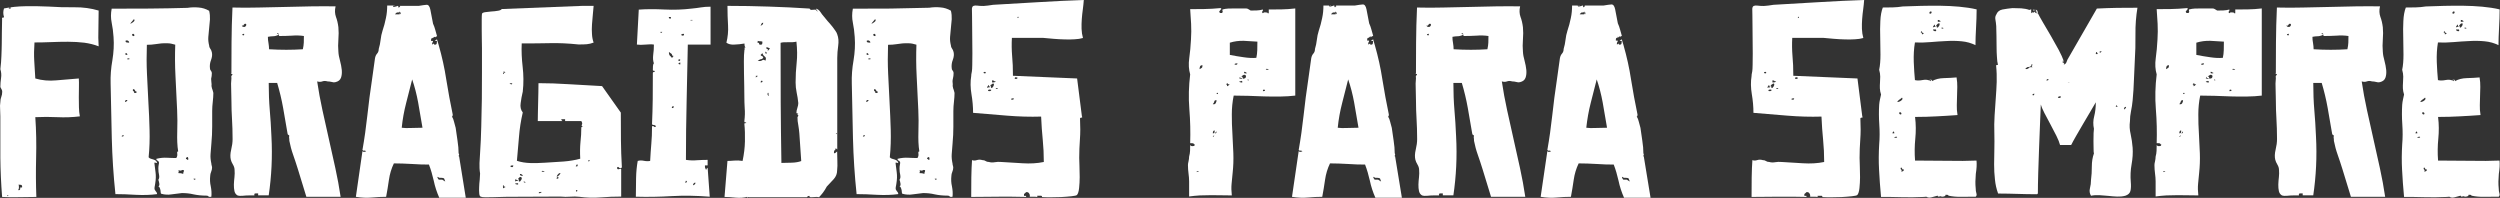 <?xml version="1.0" encoding="utf-8"?>
<!-- Generator: Adobe Illustrator 22.0.1, SVG Export Plug-In . SVG Version: 6.00 Build 0)  -->
<svg version="1.1" id="Layer_1" xmlns="http://www.w3.org/2000/svg" xmlns:xlink="http://www.w3.org/1999/xlink" x="0px" y="0px"
	 viewBox="0 0 2131.4 168.7" style="enable-background:new 0 0 2131.4 168.7;" xml:space="preserve">
<rect x="0" y="0" width="2131.4" height="168.7" fill="#333333" stroke="none"/>
<style type="text/css">
	.st0{fill:#FFFFFF;}
</style>
<g>
	<path class="st0" d="M84.1,9c0,5.3-0.1,10.5-0.2,15.6c-0.2,5.1-0.1,10.1,0.2,14.9c-3.8-1.5-7.9-2.5-12.3-3.1
		c-4.4-0.5-9-0.8-13.8-0.8c-4.7,0-9.5,0.1-14.4,0.3c-4.8,0.2-9.6,0.3-14.2,0.3C29,41.7,28.9,46.9,29.2,52c0.3,5.1,0.6,10.1,0.9,14.9
		c5.7,1.7,11.7,2.2,18,1.6c6.2-0.6,12.6-1.1,19.1-1.6c0.1,2.1,0.2,4.6,0.1,7.3c-0.1,2.8-0.1,5.7-0.1,8.6c0,2.9,0,5.8,0.1,8.7
		c0.1,2.9,0.3,5.4,0.8,7.7c-6.5,0.8-12.8,1-19.1,0.7c-6.3-0.3-12.5-0.3-18.9,0c0.8,11.3,1,22.9,0.7,34.7
		c-0.3,11.8-0.2,22.9,0.2,33.3c-5.7,0-10.8,0.1-15.3,0.2c-4.4,0.1-9.1,0.1-13.9-0.2c-0.9-11.6-1.4-22.7-1.5-33.3
		C0.3,124,0.3,112.2,0.3,99.2c0-2.1-0.1-4.1-0.2-6.1c-0.2-2-0.1-4,0.2-6.1c0-1.7,0.3-3.1,0.8-4.4c0.5-1.3,0.8-2.7,0.8-4.4
		c0-0.8-0.2-1.4-0.5-1.9c-0.3-0.5-0.7-1.2-1.1-2.1c0-2.4,0.2-4.9,0.6-7.6c0.4-2.6,0.2-5.2-0.6-7.6c0.5-4.1,0.8-7.8,0.9-11.3
		c0.1-3.5,0.3-6.9,0.3-10.2c0.1-3.3,0.1-6.7,0.1-10.1c0-3.4,0.1-7.1,0.2-11.2C1.6,15.4,1.8,15,2.4,15c0.7,0.1,1-0.1,1-0.6
		c-0.8-2.3-0.8-4.7,0-7.2C9.2,6,15.3,5.4,21.9,5.3c6.6-0.1,13.1,0,19.5,0.3C48.7,6.1,56,6.3,63.4,6.2C70.7,6.1,77.7,7.1,84.1,9z
		 M6,166.8c0,0.5,0.2,0.6,0.6,0.3c0.4-0.2,0.7-0.3,1-0.3c-0.3,0-0.6-0.1-1-0.2C6.1,166.4,6,166.5,6,166.8z M7.5,6.6v0.7h0.9
		c0,0.5,0.1,0.5,0.3,0.2C9,7.2,9.1,6.9,9.1,6.6c-0.3-0.5-0.6-0.5-1-0.1C7.7,6.8,7.5,6.9,7.5,6.6z M17.3,159.6
		c0.5,0.5,0.8,0.6,0.9,0.3c0.1-0.2,0.4-0.3,0.7-0.3c0-1.2-0.3-1.9-1-2c-0.7-0.1-1.4-0.2-2.1-0.2c0.3,0.8,0.4,1.4,0.3,1.8
		c-0.1,0.5,0,0.9,0.3,1.4c-0.2,0-0.3,0.1-0.5,0.2c-0.2,0.2-0.2,0.6-0.2,1.4c0.8,0,1.2-0.2,1.4-0.6C17.2,161.1,17.3,160.5,17.3,159.6
		z"/>
	<path class="st0" d="M180.4,71.9c-0.2,1.2,0,2.3,0.3,3.3c0.4,1,0.8,2.3,1.2,4c0,2.4-0.2,4.9-0.5,7.6c-0.3,2.6-0.5,5.2-0.5,7.8
		c0,4.4,0,8.8,0,13.3c0,4.5-0.2,9.4-0.7,14.7c-0.3,3.3-0.5,6.3-0.7,8.8c-0.2,2.6,0.1,5.3,0.7,8.1c0,0.5,0.1,1,0.3,1.7
		c0.2,0.7,0.3,1.2,0.3,1.7c0,1.2-0.3,2.4-0.8,3.6c-0.5,1.2-0.8,2.4-0.8,3.6c-0.3,2.9-0.2,5.8,0.5,8.8c0.6,3,0.8,6,0.5,8.8
		c-1.2,0.3-2,0.2-2.4-0.2c-0.4-0.5-0.9-0.7-1.7-0.7c-4.1,0-7.8-0.4-11.1-1.1c-3.3-0.8-6.6-1.1-9.9-1.1c-2.9,0.3-5.8,0.7-8.8,1.1
		c-3,0.5-6,0.3-8.8-0.5c-0.3-0.1-0.5-0.5-0.5-1.1c0-0.6-0.1-1.2-0.2-1.9c-0.2-0.7-0.3-1.4-0.6-2c-0.2-0.7-0.6-1.1-1.2-1.2
		c0.8-0.5,1-1.3,0.8-2.6c-0.2-1.3-0.5-2.3-0.8-3.1c0.8-1.2,0.9-2.6,0.6-4.2c-0.4-1.6-0.6-3.4-0.6-5.5c0-1.2,0.1-2.2,0.3-3.1
		c0.2-0.8,0.3-1.4,0.3-1.7c-0.3-1.2-0.8-1.8-1.4-1.9c-0.6-0.1-0.9-0.6-0.9-1.5c3.2-0.8,6.3-1.1,9.3-0.9c3,0.2,5.6,0.2,7.7,0.2
		c0.8-1.2,1-2.4,0.8-3.7c-0.2-1.3,0-1.9,0.8-1.9c-0.8-4.8-1-10.4-0.8-16.8c0.2-6.4,0.2-12.6-0.1-18.6c-0.5-9.9-0.9-19.5-1.4-28.8
		c-0.5-9.3-0.5-18.2-0.2-26.8c-2.6-0.8-4.7-1.2-6.6-1.2c-1.8-0.1-3.6,0-5.3,0.1c-1.7,0.2-3.5,0.4-5.4,0.7c-1.9,0.3-4.2,0.5-6.9,0.5
		c-0.3,8.4-0.3,16.7,0.1,24.9c0.4,8.1,0.8,16.2,1.2,24.1c0.5,7.9,0.8,15.7,1,23.5c0.2,7.8,0,15.6-0.8,23.4c0.5,0.6,1.1,1,1.8,1.2
		c0.8,0.2,1.5,0.5,2.3,0.7c0.8,0.2,1.4,0.6,2,1c0.6,0.5,1,1.1,1.1,2c-0.3,0-0.8-0.1-1.4-0.3c-0.6-0.2-0.9-0.1-0.9,0.3
		c0.3,2.4,0.6,5,1,7.9c0.4,2.9,0.3,6.1-0.3,9.7c0,0.5-0.1,1.1-0.3,1.8c-0.2,0.8-0.3,1.5-0.3,2.3c0,0.8,0.4,1.5,1.1,2.4
		c0.8,0.8,1.1,1.6,1.1,2.4c-5.7,0.8-11.8,0.9-18.1,0.6c-6.3-0.4-12.1-0.6-17.4-0.6c-1.7-16-2.7-31.8-3.1-47.5
		c-0.4-15.7-0.7-31.3-1-46.8c-0.2-6.5,0.3-13.1,1.5-19.8c1.1-6.7,1.5-13.3,1-19.8c-0.3-4.4-0.8-8.5-1.6-12.3
		c-0.8-3.8-0.8-7.8,0-11.9c10.1,0,20.8,0,32.1-0.1c11.3-0.1,22.1-0.3,32.5-0.6c3.2-0.5,6.3-0.6,9.5-0.3c3.2,0.2,6.2,1.2,9,2.8
		c0.6,2.4,0.8,4.9,0.7,7.3c-0.2,2.5-0.4,5-0.7,7.5c-0.3,2.5-0.5,5-0.7,7.5c-0.2,2.5,0.1,4.9,0.7,7.3c0,0.9,0.3,1.8,0.9,2.6
		c0.6,0.8,1.1,1.8,1.4,3.1c0.5,2.1,0.2,4.3-0.7,6.7c-0.9,2.3-1.2,4.7-0.9,7.1c0,0.8,0.3,1.4,0.8,2c0.5,0.6,0.8,1.3,0.8,2
		c0,1.7-0.2,3.3-0.6,4.9C180.2,68.6,180.1,70.2,180.4,71.9z M103.8,116.2c0,0.3,0.3,0.3,1,0.1c0.7-0.2,0.9-0.6,0.6-1
		C104.3,115.3,103.8,115.6,103.8,116.2z M107,87c0.3-0.3,0.6-0.5,1-0.7c0.4-0.1,0.6-0.5,0.6-0.9c-0.8-0.3-1.3-0.2-1.7,0.3
		C106.5,86.3,106.5,86.7,107,87z M110.1,36.4c0-0.8-0.3-1.3-1-1.7c-0.7-0.4-1.4-0.3-2.1,0.1c0,0.8,0.3,1.2,1,1.4
		C108.7,36.3,109.4,36.4,110.1,36.4z M107,45.2v1.6h1.6C108.6,45.7,108,45.2,107,45.2z M108.6,49.9c-0.5,0.5-0.2,0.7,0.8,0.7
		c1,0,1.2-0.2,0.8-0.7c0-0.3-0.2-0.4-0.5-0.2C109.4,49.9,109,49.9,108.6,49.9z M114.2,16.3l-3.2,3.8c0.8,0,1.7-0.5,2.7-1.4
		C114.8,17.9,115,17,114.2,16.3z M112.6,29.2c0,0.3,0.1,0.6,0.2,1c0.1,0.4,0.6,0.6,1.4,0.6c0.5-0.5,0.5-0.9,0.1-1.5
		C113.9,28.7,113.4,28.7,112.6,29.2z M114.2,79.1c0.5,0.3,1,0.3,1.6,0.1c0.6-0.2,0.9-0.6,0.9-1c-0.8,0-1.3-0.4-1.6-1.1
		c-0.3-0.8-0.8-1.1-1.6-1.1c-0.5,0.8-0.3,1.4,0.3,1.8C114.5,78.2,114.7,78.6,114.2,79.1z M156.2,148.3c0-0.8,0.1-1.3,0.3-1.6
		c0.2-0.3,0.3-0.8,0.3-1.6c-0.8-0.3-1.4-0.3-2,0.1c-0.6,0.4-1.5,0.3-2.7-0.1c0.3,0.8,0.4,1.2,0.2,1.5c-0.2,0.2-0.2,0.6-0.2,1
		c0.8,0,1.4,0,2,0.1C154.8,147.8,155.5,148,156.2,148.3z M160.3,136.3c0.3-0.5,0.4-0.9,0.2-1.2c-0.2-0.4-0.2-0.8-0.2-1.2
		c-1.2,0-1.8,0.5-1.8,1.6c0.5,0,0.8,0.2,0.9,0.5C159.6,136.1,159.9,136.3,160.3,136.3z M166.6,152.3h-1.6c0,0.5,0.3,0.8,0.8,0.9
		C166.4,153.4,166.6,153.1,166.6,152.3z"/>
	<path class="st0" d="M279.2,69.4c-1.7-0.5-3.1-0.5-4.4,0c-1.3,0.5-2.8,0.5-4.4,0c1.2,8.1,2.7,16.3,4.5,24.5
		c1.8,8.2,3.7,16.5,5.5,24.7c1.9,8.3,3.7,16.5,5.5,24.7c1.8,8.2,3.3,16.4,4.5,24.5h-29.2l-7.2-23.5c-1.4-4.4-2.7-8.5-4.1-12.4
		c-1.4-3.9-2.4-7.8-3.2-11.8c0-1.2-0.1-2.1-0.2-2.7c-0.2-0.6-0.1-1.1,0.2-1.4c0-0.5-0.3-0.8-0.8-1c-0.5-0.2-0.8-0.7-0.8-1.5
		c-1.2-6.9-2.5-14-3.7-21.4c-1.3-7.3-3-14.4-5.1-21.4h-7.2c0,8.4,0.3,16.2,0.9,23.2c0.6,7,1.1,14.4,1.4,22c0.5,9,0.5,17.7,0.1,26
		c-0.4,8.3-1.2,16.5-2.4,24.6h-9.7h0.7v-1.6h-0.7h-0.9h-0.7c-0.6,0-0.9,0.2-0.9,0.5c-0.2,0.2-0.2,0.3,0,0.5v0.7h0.9h-5.6
		c-1.7,0-3.4,0.1-5.2,0.3c-1.8,0.2-3.3,0.1-4.5-0.3c-1.4-0.8-2.2-2-2.6-3.6c-0.4-1.7-0.5-3.5-0.5-5.6c0.1-2.1,0.2-4.3,0.5-6.4
		c0.2-2.2,0.3-4.2,0.1-6c0-1.7-0.5-3.2-1.4-4.7c-0.9-1.5-1.5-2.9-1.8-4.1c-0.6-2.4-0.5-5.3,0.3-8.6c0.8-3.3,1.2-6.3,1.2-9
		c0-6.3-0.2-12-0.5-17.1c-0.3-5-0.5-10.4-0.5-16.2c0-3.2-0.1-6.3-0.2-9.5c-0.2-3.2-0.1-6.2,0.2-9c0-0.8,0-1.3-0.1-1.6
		c-0.1-0.3,0.3-0.8,1-1.6c0-0.5-0.2-0.6-0.7-0.6c-0.5,0.1-0.5-0.3-0.2-1c0-7.2,0-15.8,0.1-25.7c0.1-9.9,0.3-19.8,0.8-29.9
		c7.2,0.2,14.7,0.2,22.4,0c7.7-0.1,15.3-0.3,22.9-0.5c7.6-0.1,15-0.3,22.3-0.5c7.2-0.1,14-0.1,20.3,0c-0.8,3.3-0.6,6.3,0.3,8.9
		c1,2.6,1.7,5.6,2.1,8.9c0.3,3.2,0.3,6.6,0,10.4c-0.3,3.8-0.3,7.2,0,10.4c0.1,2.4,0.6,5,1.4,7.8c0.8,2.8,1.2,5.4,1.5,7.9
		c0.2,2.5,0,4.7-0.7,6.6c-0.7,1.9-2.2,3.1-4.6,3.7c-1.2,0.3-2.4,0.2-3.6-0.2C281.6,69.6,280.4,69.4,279.2,69.4z M206.6,22.6
		c1.2,0.5,2.1,0.5,2.6,0c0.5-0.5,0.8-0.9,0.8-1.5c0-0.5-0.3-0.8-0.8-0.9c-0.5-0.1-1.2,0.5-1.9,1.7c-0.3,0-0.6-0.1-0.9-0.2
		C206.1,21.5,206.2,21.8,206.6,22.6z M206.6,29.2v0.7c0.3,0,0.6,0.1,1,0.2c0.4,0.2,0.6-0.1,0.6-0.9c0-0.5-0.2-0.6-0.6-0.3
		C207.3,29,206.9,29.2,206.6,29.2z M258.2,42c0.5-2.1,0.7-4,0.8-5.7c0.1-1.7,0.1-3.5,0.1-5.6c-3.3-0.5-6.7-0.6-10.3-0.3
		c-3.5,0.2-7.1,0.3-10.7,0.3c-0.5-0.5-0.6-1-0.6-1.6c0.1-0.6-0.3-0.9-1-0.9c-0.5,0.8-0.5,1,0,0.7c0.5-0.3,0.7-0.2,0.7,0.2v0.7
		c-1.7,0.8-3.1,1.1-4.4,1.1c-1.3,0-2.8,0.2-4.4,0.5c0,1.7,0.1,3.4,0.5,5.3c0.3,1.9,0.5,3.7,0.5,5.3C239.3,42.6,249,42.6,258.2,42z"
		/>
	<path class="st0" d="M390.8,133.1h0.2c0.3,0,0.5,0.2,0.5,0.7l5.6,34.8h-22.6c-2.1-4.8-3.7-9.6-4.7-14.5c-1.1-4.8-2.4-9.4-4.1-13.8
		c-4.4,0-9.2-0.1-14.6-0.5c-5.4-0.3-10.4-0.5-15.3-0.5c-2.1,4.4-3.5,9-4.2,13.9c-0.7,4.9-1.5,9.8-2.4,14.6c-3.9,0-8,0.2-12.2,0.6
		c-4.2,0.4-8.7,0.2-13.6-0.6l5.6-38.9c0.8,0.8,1.8,0.8,3.2,0c-0.8-0.5-1.4-0.6-1.8-0.5c-0.5,0.2-0.9,0-1.4-0.5
		c1.7-9.6,3.1-19.5,4.2-29.6c1.1-10.1,2.4-20.3,4-30.7l2.5-17.9c0.3-1.7,0.9-3,1.8-4c0.9-1,1.4-2.3,1.4-4c0.8-2.6,1.3-5.2,1.6-7.8
		c0.3-2.6,0.8-5.2,1.6-7.6c1.2-3.6,2.2-7.2,2.9-10.8c0.8-3.6,1.1-7.2,1.1-10.8h6.6c-0.5,0.3-0.8,0.4-0.9,0.2C335.8,5,335.5,5,335,5
		c0,0.8,0.5,1,1.5,0.8c1-0.2,1.8-0.5,2.6-0.8c0.5,0,0.6,0.2,0.5,0.5c-0.2,0.3,0,0.7,0.5,1.1c0.3-0.5,0.6-0.8,0.9-0.9
		c0.3-0.1,0.2-0.4-0.2-0.7h16.3c2.9-0.5,5-0.8,6.6-0.9c1.5-0.1,2.6,1.2,3.2,4.1l2.3,12c0.8,1.7,1.4,3.4,1.9,5.3
		c0.5,1.9,1,3.7,1.5,5.3c0,0.3-0.2,0.4-0.5,0.3c-0.3-0.1-0.5,0-0.5,0.3v0.9c0-0.6-0.3-0.9-0.9-0.9c-0.5,0-0.7,0.2-0.7,0.5v0.5
		l-0.9-0.9v0.9c-0.3,0-0.6,0.1-1,0.2c-0.4,0.2-0.6,0.6-0.6,1.4v0.9h0.9h0.7l-0.7,0.7l0.7-0.7v0.7c-0.5,0.8-0.7,1.3-0.7,1.6V38
		l1.6-0.9v0.5c0,0.3,0.2,0.5,0.7,0.5c0.9,0,1.4-0.3,1.6-0.9c0.1-0.6,0.2-1.1,0.2-1.6v-0.7h-2.5h0.7c0.5-0.5,0.9-0.8,1.2-0.9
		c0.4-0.1,0.6-0.4,0.6-0.7l1.6,5.4c2.7,9.5,4.9,19.2,6.4,29.2c1.6,9.9,3.4,19.9,5.5,29.8c0,1.1-0.2,1.6-0.7,1.6
		c0.8,1.2,1.4,2.7,1.8,4.5c0.5,1.8,0.9,3.5,1.4,5.2c0.5,3.6,1,7.3,1.6,11.1c0.6,3.8,0.9,7.3,0.9,10.6
		C391.6,131.5,391.6,132.4,390.8,133.1z M337.5,11.3l-0.7,0.9h1.6h2.3v-0.9l0.9,0.9v-1.6h-0.9V9.7l-0.7,0.9h-0.9h-0.5
		c-0.2,0-0.3,0.1-0.5,0.2C338,11,337.8,11.2,337.5,11.3z M342.5,108.9c2,0.3,4.8,0.4,8.5,0.2c3.7-0.1,6.7-0.2,9.2-0.2
		c-1.2-7.2-2.5-14.4-3.7-21.5c-1.3-7.1-3-13.6-5.1-19.7c-1.7,6.5-3.4,13.1-5.1,20C344.5,94.7,343.2,101.7,342.5,108.9z M374.6,153.2
		h1.8h0.7l2.5,1.6l-0.9-2.5c-0.5-0.5-1.2-0.7-2.3-0.7h-0.9h-0.9l-1.6-0.9v0.9c0.5,0.8,0.8,1.2,0.9,1.4
		C374,153.2,374.2,153.2,374.6,153.2z"/>
	<path class="st0" d="M529.6,144.4v4.7v18.5c-5.7,0-11.6,0.2-17.5,0.7c-6,0.5-11.9,0.3-18-0.5c-2.6-0.3-5.2-0.3-7.9-0.1
		c-2.7,0.2-5.5,0.2-8.4-0.1c-7.2,0-15,0-23.2,0.1c-8.2,0.1-15.8,0.1-22.7,0.1c-0.6,0-2,0-4.2,0.1c-2.2,0.1-4.5,0.1-7,0.2
		c-2.5,0.1-4.7,0.1-6.8,0.1s-3.3-0.2-3.7-0.5c-0.9,0-1.4-0.8-1.6-2.5c-0.2-1.7-0.2-3.5-0.1-5.7c0.1-2.1,0.2-4.3,0.5-6.4
		c0.2-2.2,0.3-3.9,0.3-5.1c-0.5-3.2-0.6-6.2-0.5-9c0.1-2.9,0.3-5.7,0.5-8.6c0.5-7.1,0.8-14.5,1-22.4c0.2-7.8,0.4-15.7,0.5-23.5
		c0.1-7.8,0.1-15.5,0.1-22.9s0-14.4,0-20.7c0-1.2,0-3.3-0.1-6.2c-0.1-2.9-0.1-6-0.1-9.2c0-3.2,0-6.1,0-8.7c0-2.6,0.1-4.3,0.2-4.9
		c0.1-0.8,1-1.2,2.6-1.5c1.6-0.2,3.4-0.4,5.3-0.6c2-0.1,3.8-0.3,5.5-0.6c1.7-0.2,2.9-0.7,3.5-1.5L496.6,5h9.5
		c-0.2,2.4-0.4,5-0.7,7.7c-0.3,2.7-0.5,5.5-0.7,8.2c-0.2,2.8-0.2,5.5,0,8.1c0.1,2.6,0.6,5.1,1.4,7.3c-2,0.8-3.9,1.2-5.8,1.4
		c-1.9,0.2-4.3,0.2-7.1,0.2c-8.7-0.9-16.9-1.3-24.4-1.1c-7.5,0.2-15.5,0.2-24,0.2c-0.3,6.5,0,13.1,0.8,20c0.8,6.9,0.9,13.9,0.1,21.1
		c-0.8,3.3-1.4,6.6-1.8,9.8c-0.5,3.2,0.1,5.9,1.8,8c-1.7,7.2-2.7,14.1-3.2,20.5c-0.5,6.4-1.1,13.3-1.8,20.7
		c3.6,1.2,7.5,1.8,11.5,1.9c4.1,0.1,8.3,0,12.7-0.3c5.3-0.3,10.5-0.6,15.6-1c5.1-0.4,9.9-1.2,14.2-2.4c-0.3-5.3-0.2-10,0.2-14.2
		c0.5-4.2,0.7-8.3,0.7-12.2c0-0.6,0.5-0.9,1.6-0.9c-1.2-0.3-1.6-0.9-1.1-1.7c0.5-0.8,0.3-1.8-0.5-3.1h-13.8v-1.6h-3.2v0.7l0.9,0.9
		h-21c0-1.8,0-4.1,0.1-6.9c0.1-2.8,0.1-5.7,0.2-8.7c0.1-3,0.1-6,0.2-8.9c0.1-2.9,0.1-5.5,0.1-7.8c8.1,0,16.8,0.3,26.1,0.9
		c9.3,0.6,18.6,1.1,28.1,1.6l16,22.6c0,8.6,0,16.5,0.1,23.7c0.1,7.2,0.3,14.9,0.8,23.1c-0.6,0.5-1.1,0.6-1.5,0.6
		c-0.4-0.1-0.7-0.2-0.9-0.5c-0.2-0.2-0.5-0.4-0.7-0.6c-0.2-0.1-0.6,0-1,0.5c0,0.8,0.1,1.2,0.5,1.4c0.3,0.2,0.7,0.2,1.1,0
		c0.5-0.1,0.8-0.3,1.1-0.3C529.4,143.8,529.6,144,529.6,144.4z M431.1,62.2l-1.6-1.6c0,0.8-0.1,1.2-0.3,1.5
		c-0.2,0.2-0.3,0.5-0.3,0.8c0.3,0.5,0.6,0.3,0.8-0.3C429.8,61.8,430.3,61.7,431.1,62.2z M428.8,160.5c0.3,0,0.7-0.1,1.1-0.5
		c0.5-0.3,0.8-0.5,1.1-0.5c-0.3-0.3-0.6-0.5-1-0.5c-0.4,0-0.6-0.4-0.6-1.1c-0.5,0-0.7,0.3-0.7,0.9c0.3,0,0.4,0.2,0.2,0.5
		C428.9,159.6,428.8,160,428.8,160.5z M436.7,71h-2.3c0.5,0.6,1,0.9,1.6,0.9c0,0.2,0.1,0.2,0.2,0C436.5,71.9,436.7,71.6,436.7,71z
		 M435.1,141.9c0.5,0.5,1,0.6,1.6,0.6c0.6-0.1,0.9-0.6,0.9-1.5c-0.5,0-1,0-1.6,0.1C435.4,141.2,435.1,141.5,435.1,141.9z
		 M440.1,153.2v-0.9c-0.5,0.5-0.7,0.8-0.8,1c-0.1,0.2-0.1,0.7-0.1,1.5c0.5-0.5,0.9-0.6,1.2-0.5c0.4,0.2,0.8,0,1.2-0.5
		c0-0.3-0.3-0.4-0.8-0.3C440.4,153.6,440.1,153.5,440.1,153.2z M439.2,156.4c0,0.5,0.5,0.8,1.5,0.9c1,0.2,1.3-0.1,1-0.9
		c-0.5-0.3-0.8-0.4-1-0.2C440.4,156.3,439.9,156.4,439.2,156.4z M443.3,154.8c0.5-0.5,0.8-0.9,1.1-1.4c0.3-0.5,0.5-1.1,0.5-1.8
		c-0.8-0.8-1.4-0.9-1.9-0.5c-0.5,0.5-0.9,0.8-1.2,1.1c0.3,0.5,0.5,1,0.5,1.6C442.1,154.5,442.5,154.8,443.3,154.8z M443.3,148.3v0.9
		c0.5,0.5,1,0.7,1.6,0.7c0.6,0,0.9-0.2,0.9-0.7c-0.5,0-0.8-0.1-1-0.5C444.5,148.4,444,148.3,443.3,148.3z M446.4,154.8
		c0,0.6,0.5,0.9,1.6,0.9C448,155.1,447.5,154.8,446.4,154.8z M459.3,164.5c0,0.3,0.4,0.3,1.2,0.1c0.8-0.2,1.2-0.6,1.2-1
		c-0.5,0-1,0-1.6,0.1C459.6,163.8,459.3,164.1,459.3,164.5z M461.8,146c0,0.3,0.4,0.5,1.2,0.5c0.8,0,1.2-0.1,1.2-0.5
		c-0.5,0-0.8-0.1-0.9-0.2c-0.3,0-0.6,0-0.8-0.1C462.4,145.6,462.1,145.7,461.8,146z M474.7,152.3h0.9c0.3,0,0.5-0.3,0.5-0.8
		c0-0.5-0.2-0.8-0.5-0.8c-0.5,0.5-0.8,0.8-1,0.9C474.3,151.8,474.4,152,474.7,152.3z M474.7,150.7c1.5-0.6,2.6-1.7,3.2-3.2
		c-0.8,0-1.5,0.3-2.1,1C475,149.3,474.7,150,474.7,150.7z M490.9,141.9c0.8,0,1.2-0.1,1.4-0.2c0.1-0.1,0.2-0.6,0.2-1.4h-0.9
		c0,0.3-0.1,0.5-0.3,0.7C491.1,141.2,490.9,141.5,490.9,141.9z M491.6,163.6c0-0.5,0.1-0.7,0.5-0.7h0.5c-0.5-0.5-0.8-0.8-1.1-0.9
		c-0.3-0.1-0.5,0.2-0.5,0.9c0.3,0,0.4,0.1,0.3,0.3C491.2,163.5,491.3,163.6,491.6,163.6z M501.3,137.2c0,0.3,0.3,0.4,0.8,0.3
		c0.5-0.1,0.8-0.5,0.8-1.2c-0.3,0.5-0.6,0.6-1,0.5C501.5,136.6,501.3,136.7,501.3,137.2z"/>
	<path class="st0" d="M603.3,142.8l1.8,24.9c-11.3-0.9-22.1-1.1-32.4-0.5c-10.3,0.6-20.5,0.8-30.6,0.5c0-5.3,0.1-10.6,0.2-15.9
		c0.1-5.3,0.6-10.2,1.4-14.6c1.7-0.5,3.4-0.5,5.3-0.1c1.9,0.4,3.7,0.4,5.3,0.1c0.3-5.3,0.6-10.1,1-14.6c0.4-4.4,0.6-9.3,0.6-14.6
		c0.3-0.8,0.8-0.8,1.5-0.2c0.7,0.6,1.2,0.7,1.7,0.2c0-0.6-0.2-1-0.5-1.1c-0.3-0.1-0.7-0.3-1.1-0.3c-0.5-0.1-0.8-0.1-1.1-0.2
		c-0.3-0.1-0.5-0.3-0.5-0.8c0.3-6.8,0.5-13.8,0.6-21c0.1-7.2,0.1-14.7,0.1-22.4c0-0.6,0.5-0.9,1.6-0.9c0-0.8-0.3-1.1-0.8-1
		c-0.5,0.1-0.8-0.1-0.8-0.6c0-1.2,0-2.3,0.1-3.4c0.1-1.1,0.3-1.8,0.8-2.3c-0.8-2.1-0.9-4.5-0.6-7.2c0.4-2.7,0.6-5.7,0.6-8.8
		c-1.7-0.3-4-0.3-7,0c-3,0.3-5.5,0.3-7.5,0l1.6-29.8c6.5-0.5,13.8-0.5,21.9-0.1c8.1,0.4,15.9,0.1,23.3-0.8c2.9-0.3,5.5-0.6,7.8-1
		c2.3-0.4,5.1-0.6,8.2-0.6V38h-19.4c-0.3,15.5-0.6,31.5-1,47.8c-0.4,16.3-0.6,33.2-0.6,50.5c3.3,0.5,6.5,0.6,9.6,0.3
		c3.1-0.2,6.1-0.3,8.9-0.3v4.7h-1.6H601v0.9c0,0.8,0.1,1.2,0.3,1.5c0.2,0.2,0.3,0.6,0.3,1h0.9v-0.9h0.2
		C603.1,143.5,603.3,143.3,603.3,142.8z M563,27.6c0.3,0.3,0.6,0.4,1,0.3c0.4-0.1,0.6-0.5,0.6-1.2c0,0.5-0.3,0.6-0.8,0.5
		C563.3,27,563,27.1,563,27.6z M571.8,14.5h-1.6c0,0.9,0.4,1.4,1.1,1.4C572.1,15.8,572.3,15.4,571.8,14.5z M572.8,46.1l-2.5-1.8
		c0,1.7,0.3,2.7,0.9,3.2c0.6,0.5,1.1,1.1,1.6,1.8c0.3,0,0.5-0.2,0.7-0.6c0.1-0.4,0.5-0.7,0.9-1c-0.8,0-1.2-0.2-1.4-0.6
		C572.8,46.7,572.8,46.4,572.8,46.1z M572.8,92c0.8,0.3,1.2,0.2,1.4-0.3c0.1-0.5,0.2-0.9,0.2-1.2c-0.8,0-1.2,0.2-1.4,0.5
		C572.8,91.2,572.8,91.5,572.8,92z M578.4,51.8c0.3,0.3,0.6,0.3,1,0.1c0.4-0.2,0.6-0.6,0.6-1c-0.8-0.5-1.2-0.5-1.4-0.2
		C578.5,50.9,578.4,51.3,578.4,51.8z M580,54.9v-1.6c-0.5,0-0.8,0.1-0.9,0.3c-0.2,0.2-0.4,0.3-0.7,0.3
		C578.4,54.6,578.9,54.9,580,54.9z M580.7,29.8c0.5,0.5,1,0.6,1.6,0.6c0.6-0.1,0.9-0.5,0.9-1.2c-0.3-0.5-0.8-0.5-1.5-0.2
		C581,29.2,580.7,29.5,580.7,29.8z M584.1,155.7c1.1,0,1.6-0.3,1.6-0.9l-0.9-0.9c0,0.5-0.1,0.8-0.3,0.9
		C584.2,155,584.1,155.3,584.1,155.7z M590.4,17h-1.6v0.9c0-0.5,0.3-0.6,0.8-0.5C590.1,17.6,590.4,17.4,590.4,17z M591.3,158
		c0.3-0.3,0.6-0.6,1-0.8c0.4-0.2,0.6-0.7,0.6-1.5c-0.8,0-1.3,0.3-1.7,0.9C590.8,157.2,590.8,157.7,591.3,158z"/>
	<path class="st0" d="M617.7,167.9l2.5-30.7c1.7,0,3.6-0.1,5.8-0.3c2.2-0.2,4.6-0.1,7.1,0.3c1.2-5.7,1.9-11.3,2-16.7
		c0.1-5.4,0-10.4-0.5-14.9c0-0.5,0.5-0.7,1.6-0.7c0-0.5-0.3-0.6-0.8-0.6c-0.5,0.1-0.8-0.3-0.8-1c0.5-4.1,0.6-7.8,0.3-11.1
		c-0.2-3.3-0.3-6.6-0.3-9.9c0-2.6,0-5.5-0.1-8.8c-0.1-3.3-0.2-6.8-0.2-10.4c-0.1-3.6-0.1-7.2-0.1-10.8s0.1-7,0.5-10.2
		c0.5,0,0.5-0.3,0.1-0.8c-0.4-0.5-0.1-0.8,0.8-0.8c-0.5-0.5-0.7-1-0.8-1.7c-0.1-0.7-0.1-1.2-0.1-1.7c-2.9,0.5-5.7,0.8-8.6,0.9
		c-2.9,0.2-5.1-0.4-6.8-1.6c1.2-4.8,1.7-9.8,1.4-14.8c-0.3-5-0.5-10.6-0.5-16.6c11.8,0,23.4,0.2,35,0.6c11.6,0.4,23.3,0.9,35,1.7
		c0.5,0.9,1.1,1.3,1.9,1.1c0.8-0.1,1.8-0.2,3.1-0.2l1.6,1.6c0.3-0.3,0.2-0.6-0.2-0.8c-0.5-0.2-0.7-0.8-0.7-1.7
		c1.2,0.5,2.2,1.2,3.1,2.3c0.8,1.1,1.5,2,1.9,2.7l4.7,5.7c0.5,0.5,1.1,1.1,1.8,2c0.8,0.9,1.5,1.9,2.4,2.9c0.8,1.1,1.6,2.1,2.4,3.3
		c0.8,1.1,1.3,2.1,1.6,3.1c1.1,2.9,1.3,6.1,0.8,9.7c-0.5,3.6-0.8,7.1-0.8,10.4v64.4c-0.6,0-0.9-0.1-0.9-0.2c-0.2-0.1-0.2-0.3,0-0.5
		c-0.3,0.8-0.3,1.2-0.1,1.2c0.2,0.1,0.6-0.1,1-0.6v13.8l-0.9-0.9h-0.7v0.9c-0.2,0.2-0.2,0.3-0.2,0.5c-0.2,0.2-0.4,0.2-0.7,0.2
		c-0.2,0.2-0.2,0.4-0.2,0.7c0,0.3,0,0.6-0.1,0.9c-0.1,0.3,0,0.6,0.3,0.9c0.5,0,0.9-0.2,1.2-0.6c0.4-0.4,0.8-0.7,1.2-1
		c0,2.9,0.1,5.7,0.2,8.4c0.1,2.7,0.1,5.3-0.2,7.7c0,2.9-1,5.4-2.9,7.5c-2,2.1-3.9,4.2-5.9,6.3c-1.1,2-2.1,3.7-3.2,5.1
		c-1.1,1.4-2.2,2.8-3.4,4c-1.2-0.3-2.7-0.3-4.4-0.1c-1.7,0.2-3,0.2-3.7-0.1v-0.9c-0.8,0-1.2,0.1-1.5,0.3c-0.2,0.2-0.5,0.5-0.8,0.8
		h-38.9h-10.4c-0.5-0.3-0.8-0.2-1.1,0.2c-0.3,0.5-0.5,0.3-0.5-0.5c-2.9,0.8-6.1,1-9.7,0.7C623.8,168.1,620.6,167.9,617.7,167.9z
		 M646,64.6h-1.6v1.6c0.3-0.5,0.6-0.8,1-0.9C645.8,65.2,646,64.9,646,64.6z M646,34.8c0.3,0.3,0.3,0.5-0.1,0.7
		c-0.4,0.2-0.3,0.5,0.1,0.9c0.8,0,1.2,0.3,1.2,1c0.1,0.7,0.7,0.9,1.9,0.6c0.5,0,0.7-0.3,0.8-0.9c0.1-0.6,0.1-1.1,0.1-1.6
		c-0.8-0.3-1.4-0.4-2-0.3C647.4,35.2,646.7,35.1,646,34.8z M652.5,51.8c0.8-1.7,0.6-2.9-0.5-3.6c-1.1-0.8-1.7-1.7-2-2.9l-1.6,1.6
		c0.3,0.5,0.8,0.8,1.4,1c0.6,0.2,0.9,0.7,0.9,1.5c-0.8,0.8-1.4,1.1-2,1.1c-0.6,0-1.5,0.5-2.7,1.4c1.7,0.3,2.9,0.2,3.8-0.5
		C650.7,50.7,651.6,50.9,652.5,51.8z M650.7,19.4c-0.8,0-1.2,0.3-1.5,0.9c-0.2,0.6-0.5,1.1-0.8,1.6c0.3,0,0.8-0.2,1.4-0.7
		C650.4,20.8,650.7,20.2,650.7,19.4z M648.5,70.3c1.1,0,1.6-0.3,1.6-0.9c0-0.5-0.3-0.6-0.8-0.6C648.7,68.9,648.5,69.4,648.5,70.3z
		 M653.2,46.1c0.5-0.9,0.5-1.5,0-1.8c-0.5-0.3-0.7-0.3-0.7,0V45C652.5,45.3,652.8,45.7,653.2,46.1z M656.4,41.1
		c-0.3,0-0.9-0.2-1.8-0.6c-0.9-0.4-1.4-0.2-1.4,0.6c0.5,0.5,0.9,0.8,1.4,1c0.5,0.2,0.3,0.7-0.5,1.5c0.8-0.5,1.2-0.9,1.5-1.2
		C655.8,42,656.1,41.6,656.4,41.1z M655.7,81.6c-0.5-0.5-0.6-1-0.5-1.6c0.1-0.6,0-0.9-0.5-0.9c-0.3,0.3-0.4,0.8-0.3,1.5
		C654.5,81.2,654.9,81.6,655.7,81.6z M679,35.5c-2.1,0.5-4.5,0.6-7.1,0.5c-2.6-0.1-4.8,0-6.4,0.5c0,17.8,0,34.8,0.1,51.2
		c0.1,16.3,0.3,33.4,0.6,51.2c2.6,0,5.5-0.1,8.8-0.2c3.3-0.1,6-0.6,8.1-1.4l-1.6-23.5c-0.2-2.4-0.5-4.8-0.9-7.1
		c-0.5-2.3-0.7-4.6-0.7-6.7c0-0.1,0.1-0.3,0.2-0.5c0.3-0.3,0.5-0.7,0.5-1.1c0-0.3-0.2-0.5-0.6-0.7c-0.4-0.1-0.2-0.5,0.6-0.9
		c-1.1,0-1.6-0.2-1.6-0.7c0-1.2,0.3-2.6,0.8-4.1c0.5-1.5,0.8-2.9,0.8-4.1c-0.3-3.2-0.8-6.2-1.4-9c-0.6-2.9-0.9-5.7-0.9-8.6
		c0-5.7,0.3-11.3,0.9-16.8C679.8,48,679.7,42,679,35.5z"/>
	<path class="st0" d="M812.3,71.9c-0.2,1.2,0,2.3,0.3,3.3c0.4,1,0.8,2.3,1.2,4c0,2.4-0.2,4.9-0.5,7.6c-0.3,2.6-0.5,5.2-0.5,7.8
		c0,4.4,0,8.8,0,13.3c0,4.5-0.2,9.4-0.7,14.7c-0.3,3.3-0.5,6.3-0.7,8.8c-0.2,2.6,0.1,5.3,0.7,8.1c0,0.5,0.1,1,0.3,1.7
		c0.2,0.7,0.3,1.2,0.3,1.7c0,1.2-0.3,2.4-0.8,3.6c-0.5,1.2-0.8,2.4-0.8,3.6c-0.3,2.9-0.2,5.8,0.5,8.8c0.6,3,0.8,6,0.5,8.8
		c-1.2,0.3-2,0.2-2.4-0.2c-0.4-0.5-0.9-0.7-1.7-0.7c-4.1,0-7.8-0.4-11.1-1.1c-3.3-0.8-6.6-1.1-9.9-1.1c-2.9,0.3-5.8,0.7-8.8,1.1
		c-3,0.5-6,0.3-8.8-0.5c-0.3-0.1-0.5-0.5-0.5-1.1c0-0.6-0.1-1.2-0.2-1.9c-0.2-0.7-0.3-1.4-0.6-2c-0.2-0.7-0.6-1.1-1.2-1.2
		c0.8-0.5,1-1.3,0.8-2.6c-0.2-1.3-0.5-2.3-0.8-3.1c0.8-1.2,0.9-2.6,0.6-4.2c-0.4-1.6-0.6-3.4-0.6-5.5c0-1.2,0.1-2.2,0.3-3.1
		c0.2-0.8,0.3-1.4,0.3-1.7c-0.3-1.2-0.8-1.8-1.4-1.9c-0.6-0.1-0.9-0.6-0.9-1.5c3.2-0.8,6.2-1.1,9.3-0.9c3,0.2,5.6,0.2,7.7,0.2
		c0.8-1.2,1-2.4,0.8-3.7c-0.2-1.3,0-1.9,0.8-1.9c-0.8-4.8-1-10.4-0.8-16.8c0.2-6.4,0.2-12.6-0.1-18.6c-0.5-9.9-0.9-19.5-1.4-28.8
		c-0.5-9.3-0.5-18.2-0.2-26.8c-2.6-0.8-4.7-1.2-6.6-1.2c-1.8-0.1-3.6,0-5.3,0.1c-1.7,0.2-3.5,0.4-5.4,0.7c-1.9,0.3-4.2,0.5-6.9,0.5
		c-0.3,8.4-0.3,16.7,0.1,24.9c0.4,8.1,0.8,16.2,1.2,24.1s0.8,15.7,1,23.5c0.2,7.8,0,15.6-0.8,23.4c0.5,0.6,1.1,1,1.8,1.2
		c0.8,0.2,1.5,0.5,2.3,0.7c0.8,0.2,1.4,0.6,2,1c0.6,0.5,1,1.1,1.1,2c-0.3,0-0.8-0.1-1.4-0.3c-0.6-0.2-0.9-0.1-0.9,0.3
		c0.3,2.4,0.6,5,1,7.9c0.4,2.9,0.3,6.1-0.3,9.7c0,0.5-0.1,1.1-0.3,1.8c-0.2,0.8-0.3,1.5-0.3,2.3c0,0.8,0.4,1.5,1.1,2.4
		c0.8,0.8,1.1,1.6,1.1,2.4c-5.7,0.8-11.8,0.9-18.1,0.6c-6.3-0.4-12.1-0.6-17.4-0.6c-1.7-16-2.7-31.8-3.1-47.5
		c-0.4-15.7-0.7-31.3-1-46.8c-0.2-6.5,0.3-13.1,1.5-19.8c1.1-6.7,1.5-13.3,1-19.8c-0.3-4.4-0.8-8.5-1.6-12.3
		c-0.8-3.8-0.8-7.8,0-11.9c10.1,0,20.8,0,32.1-0.1C771,7,781.8,6.9,792.2,6.6c3.2-0.5,6.3-0.6,9.5-0.3c3.2,0.2,6.2,1.2,9,2.8
		c0.6,2.4,0.8,4.9,0.7,7.3c-0.2,2.5-0.4,5-0.7,7.5c-0.3,2.5-0.5,5-0.7,7.5c-0.2,2.5,0.1,4.9,0.7,7.3c0,0.9,0.3,1.8,0.9,2.6
		c0.6,0.8,1.1,1.8,1.4,3.1c0.5,2.1,0.2,4.3-0.7,6.7c-0.9,2.3-1.2,4.7-0.9,7.1c0,0.8,0.3,1.4,0.8,2c0.5,0.6,0.8,1.3,0.8,2
		c0,1.7-0.2,3.3-0.6,4.9C812,68.6,812,70.2,812.3,71.9z M735.7,116.2c0,0.3,0.3,0.3,1,0.1c0.7-0.2,0.9-0.6,0.6-1
		C736.2,115.3,735.7,115.6,735.7,116.2z M738.9,87c0.3-0.3,0.6-0.5,1-0.7c0.4-0.1,0.6-0.5,0.6-0.9c-0.8-0.3-1.3-0.2-1.7,0.3
		C738.4,86.3,738.4,86.7,738.9,87z M742,36.4c0-0.8-0.3-1.3-1-1.7c-0.7-0.4-1.4-0.3-2.1,0.1c0,0.8,0.3,1.2,1,1.4
		C740.6,36.3,741.3,36.4,742,36.4z M738.9,45.2v1.6h1.6C740.4,45.7,739.9,45.2,738.9,45.2z M740.4,49.9c-0.5,0.5-0.2,0.7,0.8,0.7
		c1,0,1.2-0.2,0.8-0.7c0-0.3-0.2-0.4-0.5-0.2C741.3,49.9,740.9,49.9,740.4,49.9z M746.1,16.3l-3.2,3.8c0.8,0,1.7-0.5,2.7-1.4
		C746.7,17.9,746.8,17,746.1,16.3z M744.5,29.2c0,0.3,0.1,0.6,0.2,1c0.1,0.4,0.6,0.6,1.4,0.6c0.5-0.5,0.5-0.9,0.1-1.5
		C745.8,28.7,745.3,28.7,744.5,29.2z M746.1,79.1c0.5,0.3,1,0.3,1.6,0.1c0.6-0.2,0.9-0.6,0.9-1c-0.8,0-1.3-0.4-1.6-1.1
		c-0.3-0.8-0.8-1.1-1.6-1.1c-0.5,0.8-0.3,1.4,0.3,1.8C746.4,78.2,746.5,78.6,746.1,79.1z M788.1,148.3c0-0.8,0.1-1.3,0.3-1.6
		c0.2-0.3,0.3-0.8,0.3-1.6c-0.8-0.3-1.4-0.3-2,0.1c-0.6,0.4-1.5,0.3-2.7-0.1c0.3,0.8,0.4,1.2,0.2,1.5c-0.2,0.2-0.2,0.6-0.2,1
		c0.8,0,1.4,0,2,0.1C786.7,147.8,787.4,148,788.1,148.3z M792.2,136.3c0.3-0.5,0.4-0.9,0.2-1.2c-0.2-0.4-0.2-0.8-0.2-1.2
		c-1.2,0-1.8,0.5-1.8,1.6c0.5,0,0.8,0.2,0.9,0.5C791.4,136.1,791.7,136.3,792.2,136.3z M798.5,152.3h-1.6c0,0.5,0.3,0.8,0.8,0.9
		C798.3,153.4,798.5,153.1,798.5,152.3z"/>
	<path class="st0" d="M846.7,4.1c13.3-0.8,26.4-1.5,39.4-2.3c13-0.8,25.7-1.4,37.9-1.8c-0.2,2.4-0.4,5-0.8,7.8
		c-0.4,2.8-0.7,5.6-0.9,8.4c-0.2,2.8-0.3,5.6-0.2,8.4c0.1,2.8,0.5,5.4,1.2,7.8c-2.1,0.6-4.5,1-7.2,1.1c-2.7,0.2-5.6,0.2-8.6,0.1
		c-3-0.1-6.1-0.2-9.2-0.5c-3.1-0.2-6.1-0.5-8.9-0.8h-26.7c-0.3,5.3-0.2,10.4,0.2,15.4c0.5,5,0.7,10.6,0.7,16.9l54.7,2.3l4.1,32.3
		c0.5,0.8,0.3,1.1-0.6,1.1c-0.8,0-1.2,0.5-1,1.4c0.3,6,0.3,11.7-0.1,17.1c-0.4,5.3-0.6,10.7-0.6,15.9c0,1.4,0.1,3.6,0.2,6.7
		c0.1,3.1,0.2,6.3,0.2,9.6c0,3.3-0.2,6.4-0.5,9.3c-0.3,2.9-0.9,4.8-1.8,5.9c-0.5,0.5-2,0.8-4.6,1.1c-2.6,0.3-5.6,0.5-8.9,0.7
		c-3.3,0.1-6.5,0.2-9.6,0.2c-3.1,0-5.3-0.1-6.7-0.2c0-0.8-0.3-1.1-0.9-1.1c-0.6,0-1.1,0-1.4,0h-0.9h-0.9v0.9l0.9,0.2
		c-2.1-0.3-4-0.4-5.5-0.3c-1.6,0.1-3.2,0.1-4.9,0.1h3.2v-0.9c0-0.8-0.2-1.5-0.7-2.1c-0.5-0.7-1.1-1-1.8-1h-0.7l-0.9,0.9l-0.9,0.7
		v0.9v0.7h0.9h0.9v0.9c-4.2-0.1-8.2-0.2-12-0.2c-3.8,0-7.5,0-11.2,0c-3.7,0-7.5,0-11.3,0.1c-3.8,0.1-7.9,0.1-12.3,0.1
		c0-5.3,0-10.8,0.1-16.6c0.1-5.8,0.3-10.7,0.6-14.8c1.2,0.5,2.6,0.5,4.1,0c1.5-0.5,3.1-0.5,4.7,0c1.2,0,2.1,0.3,2.8,0.8
		c0.7,0.5,1.6,0.8,2.8,0.8c1.7,0.5,3.3,0.5,5,0.2c1.7-0.3,3.5-0.4,5.6-0.2c5.7,0.3,11.8,0.7,18.1,1.1s12.4,0.1,18.1-1.1
		c0-6.5-0.3-12.7-0.9-18.8c-0.6-6-1.1-12.7-1.4-19.9c-9.5,0.3-19.2,0-29-0.8c-9.9-0.8-19.5-1.6-29-2.4c0-5.3-0.5-10.6-1.4-16
		c-0.9-5.4-1-10.5-0.2-15.4c0-0.9,0.1-1.7,0.3-2.5c0.2-0.8,0.3-1.3,0.3-1.6c0.1-0.9,0.3-2.7,0.3-5.5c0.1-2.8,0.1-6,0.1-9.6
		c0-3.6,0-7.5-0.1-11.5c-0.1-4.1-0.1-7.9-0.1-11.5s0-6.8-0.1-9.5c-0.1-2.7-0.1-4.6-0.1-5.6c0.1-1.4,0.6-2.2,1.4-2.5
		c0.8-0.3,1.8-0.4,3.2-0.2c1.4,0.2,3.1,0.3,5.3,0.3C840.8,4.9,843.5,4.7,846.7,4.1z M838.5,62.2c0.5,0.3,0.9,0.4,1.5,0.3
		c0.5-0.1,0.6-0.5,0.1-1.2C839,61.2,838.5,61.5,838.5,62.2z M842.6,72.5c0,0.5-0.2,0.8-0.5,1c-0.3,0.2-0.5,0.7-0.5,1.5
		c0.8-0.5,1.2-0.6,1.5-0.5c0.2,0.2,0.6,0,1-0.5c0-0.3-0.2-0.4-0.5-0.3c-0.3,0.1-0.5,0-0.5-0.3V73C843.3,72.7,843,72.5,842.6,72.5z
		 M842.6,76.6c-0.5,0.8-0.2,1.1,0.9,1.1c1.1,0,1.6-0.4,1.6-1.1c-0.9-0.3-1.5-0.4-1.7-0.2C843.2,76.5,842.9,76.6,842.6,76.6z
		 M845.8,75c0.5-0.5,0.8-0.9,1.1-1.4c0.3-0.5,0.5-1.1,0.5-1.8c-0.3-0.8-0.8-0.8-1.5-0.2c-0.7,0.6-1.2,0.9-1.7,0.9
		c0.5,0.5,0.6,1,0.6,1.6C844.7,74.7,845,75,845.8,75z M845.8,68.5v1.8c0.5,0,1,0,1.7-0.1c0.7-0.1,1.2-0.3,1.5-0.8
		c-0.8,0-1.3-0.1-1.6-0.5C847,68.6,846.5,68.5,845.8,68.5z M848.9,75c0,0.6,0.6,0.9,1.8,0.9C850.7,75.3,850.1,75,848.9,75z
		 M864.3,83.8c-0.3,0-0.8,0-1.4,0.1c-0.6,0.1-0.9,0.3-0.9,0.8c0.3,0.3,0.8,0.4,1.4,0.3C864,85,864.3,84.6,864.3,83.8z M867.5,66.2
		c-0.3,0-0.7-0.1-1.1-0.3c-0.5-0.2-0.8-0.1-1.1,0.3c-0.5,0.8-0.2,1.1,0.8,1.1C867,67.3,867.5,67,867.5,66.2z M867.5,15.4
		c0.6,0,0.9-0.3,0.9-0.9C867.8,14,867.5,14.3,867.5,15.4z"/>
	<path class="st0" d="M1080.8,11.3h0.9V8.1c3.6,0,7.3,0,11-0.1c3.7-0.1,7.6-0.3,11.6-0.8v32.3v42c-3.9,0.5-8.1,0.7-12.7,0.8
		c-4.5,0.1-9.1,0-13.7-0.1c-4.6-0.1-9.2-0.3-13.7-0.5c-4.5-0.1-8.7-0.2-12.4-0.2c-1.1,5.3-1.6,10.6-1.6,16c0,5.4,0.1,10.9,0.5,16.4
		c0.3,5.5,0.6,11.1,0.8,16.7s0,11.3-0.6,16.8c-0.3,3.2-0.6,6.3-0.9,9.3c-0.3,3-0.2,6.3,0.2,9.9c-2.4,0-5.1,0-8.1-0.1
		c-3-0.1-6.1-0.1-9.4-0.1c-3.2,0-6.5,0.1-9.7,0.2c-3.2,0.2-6.3,0.5-9.2,0.9v-12.9c0-2.1-0.2-4.3-0.5-6.6c-0.3-2.3-0.5-4.7-0.5-7.2
		c0-0.8,0.1-1.8,0.5-3.3c0.3-1.4,0.5-2.7,0.5-4c0.5-1.7,0.7-3.3,0.8-4.9c0.1-1.6,0.1-3.2,0.1-4.9c0.5,0.6,1,0.9,1.6,0.9
		c0.8,0,1.3-0.1,1.7-0.2c0.4-0.1,0.6-0.6,0.6-1.4h-0.7c0-0.6-0.5-0.9-1.6-0.9h-1.6c0.3-9.5,0.1-19.2-0.7-29
		c-0.8-9.9-0.5-19.8,0.7-29.7c-1.2-4.1-1.5-8.6-0.8-13.7c0.7-5,1.2-10.4,1.5-16.2c0.3-4.5,0.3-8.9,0.1-13.2
		c-0.2-4.3-0.5-8.5-0.8-12.5c3.6,0,7.6,0,12-0.1c4.4-0.1,9-0.3,13.8-0.8c0.5,0,0.7,0.2,0.7,0.5v0.5c-0.3,0-0.5,0.2-0.7,0.6
		c-0.2,0.4-0.5,0.7-0.9,1c-0.2,0.2-0.2,0.3,0,0.5c0,0.6,0.3,1,0.9,1.1h0.7h0.5c0.3,0,0.5-0.2,0.5-0.7c0.3,0,0.4-0.2,0.2-0.6
		c-0.2-0.4-0.2-0.7-0.2-1V8.1c1.7-0.5,3.3-0.7,4.9-0.8c1.6-0.1,3.4-0.1,5.5-0.1h9.7c0.8,0,1.4,0.2,2,0.6c0.6,0.4,1.3,0.8,2,1.2
		c1.7,0,3.4,0,5.2-0.1c1.8-0.1,3.5-0.3,5.2-0.8V9c-0.5,0.5-0.7,1-0.7,1.6l0.7,0.7l0.9-0.7h0.7h0.9
		C1080.3,10.6,1080.8,10.8,1080.8,11.3z M1020.2,146.7c1.2,0,1.8-0.2,1.8-0.7c-0.9,0-1.4,0-1.6,0.1
		C1020.3,146.2,1020.2,146.4,1020.2,146.7z M1022.7,59c0.8-0.5,1.4-0.8,1.8-1.1c0.5-0.3,0.7-1.1,0.7-2.3c-1.2,0-1.9,0.4-2.1,1.1
		C1022.8,57.5,1022.7,58.2,1022.7,59z M1034,88.8c1.2,0.3,2,0,2.5-0.9c0.5-0.9,0.7-1.7,0.7-2.5c-1.2,0-1.8,0.3-1.9,1
		C1035.2,87.1,1034.8,87.9,1034,88.8z M1034,113.7c0.8,0,1.2-0.2,1.4-0.6c0.1-0.4,0.2-1,0.2-1.9C1034.5,111.2,1034,112,1034,113.7z
		 M1034,116.8c0.5,0,0.8-0.3,1-0.8c0.2-0.5,0.2-0.8-0.1-0.8c0,0.5-0.2,0.8-0.5,0.9C1034.2,116.3,1034,116.5,1034,116.8z
		 M1035.6,113.7c0.8,0,1.2-0.1,1.4-0.5c0.1-0.3,0.2-0.7,0.2-1.1c-0.3,0-0.5,0.2-0.7,0.6C1036.3,113,1036,113.4,1035.6,113.7z
		 M1037.2,79.8c0.5,0.5,0.8,0.5,1.1,0.2c0.3-0.3,0.2-0.6-0.2-0.9C1037.5,79.1,1037.2,79.3,1037.2,79.8z M1046.2,73.5
		c0.3,0,0.7-0.2,1.1-0.6c0.5-0.4,0.8-0.7,1.1-1c-0.3,0-0.7,0-1.2-0.1c-0.5-0.1-0.6-0.3-0.3-0.8c-0.3,0-0.5,0-0.7,0.1
		c-0.2,0.1-0.5,0.3-0.9,0.8C1045.9,71.9,1046.2,72.4,1046.2,73.5z M1071.1,49.3c0.5-2.1,0.7-4.3,0.8-6.6c0.1-2.3,0.1-4.7,0.1-7.2
		c-3.6-0.3-7.5-0.5-11.6-0.7c-4.1-0.1-8.1,0.4-11.9,1.6v10.4c3.8,0.8,7.7,1.4,11.8,2C1064.3,49.4,1067.9,49.6,1071.1,49.3z
		 M1052.5,54.9c0.5,0.3,1,0.4,1.6,0.3c0.6-0.1,0.9-0.5,0.9-1.2C1053.4,54,1052.5,54.3,1052.5,54.9z M1056.6,66.9
		c0.5,0,0.9,0.1,1.2,0.3c0.4,0.2,0.8,0.1,1.2-0.3c0-0.3-0.3-0.4-0.8-0.3c-0.5,0.1-0.8,0-0.8-0.3v-0.9
		C1056.9,65.9,1056.6,66.4,1056.6,66.9z M1056.6,69.4c0,0.5,0.5,0.8,1.5,0.9c1,0.2,1.3-0.1,1-0.9c-0.5-0.5-0.8-0.6-1-0.3
		C1057.9,69.3,1057.4,69.4,1056.6,69.4z M1060.7,66.9c1.1,0,1.6-0.8,1.6-2.3c-0.8-0.9-1.5-1.1-2.3-0.6c-0.8,0.5-1.4,0.9-1.8,1.2
		c0.8,0,1.2,0.4,1.2,1.1C1059.5,67.2,1059.9,67.3,1060.7,66.9z M1060.7,61.2v0.9c0,0.3,0.4,0.5,1.2,0.5c0.8,0,1.2-0.1,1.2-0.5
		c-0.5,0-0.8-0.1-1-0.5C1061.9,61.4,1061.4,61.2,1060.7,61.2z M1063.8,67.8c-0.5,0.5-0.2,0.7,0.9,0.7
		C1064.7,68,1064.4,67.8,1063.8,67.8z M1076.7,77.5c0,0.3,0.4,0.3,1.1,0.1c0.8-0.2,0.9-0.6,0.5-1c-0.2-0.1-0.5-0.2-0.9-0.2
		S1076.7,76.8,1076.7,77.5z M1079.2,59c0,0.3,0.4,0.5,1.2,0.5c0.8,0,1.2-0.1,1.2-0.5c-0.5,0-0.8-0.1-0.9-0.2c-0.3,0-0.6,0-0.8-0.1
		C1079.8,58.6,1079.5,58.7,1079.2,59z"/>
	<path class="st0" d="M1188.8,133.1h0.2c0.3,0,0.5,0.2,0.5,0.7l5.7,34.8h-22.6c-2.1-4.8-3.7-9.6-4.7-14.5c-1.1-4.8-2.4-9.4-4.1-13.8
		c-4.4,0-9.2-0.1-14.6-0.5c-5.3-0.3-10.4-0.5-15.3-0.5c-2.1,4.4-3.5,9-4.2,13.9c-0.7,4.9-1.5,9.8-2.4,14.6c-3.9,0-8,0.2-12.2,0.6
		c-4.2,0.4-8.7,0.2-13.6-0.6l5.7-38.9c0.8,0.8,1.8,0.8,3.2,0c-0.8-0.5-1.4-0.6-1.8-0.5c-0.5,0.2-0.9,0-1.4-0.5
		c1.7-9.6,3.1-19.5,4.2-29.6c1.1-10.1,2.4-20.3,4-30.7l2.5-17.9c0.3-1.7,0.9-3,1.8-4c0.9-1,1.4-2.3,1.4-4c0.8-2.6,1.3-5.2,1.6-7.8
		c0.3-2.6,0.8-5.2,1.6-7.6c1.2-3.6,2.2-7.2,2.9-10.8c0.8-3.6,1.1-7.2,1.1-10.8h6.6c-0.5,0.3-0.8,0.4-0.9,0.2
		c-0.2-0.1-0.5-0.2-0.9-0.2c0,0.8,0.5,1,1.5,0.8c1-0.2,1.8-0.5,2.6-0.8c0.5,0,0.6,0.2,0.5,0.5c-0.2,0.3,0,0.7,0.5,1.1
		c0.3-0.5,0.6-0.8,0.9-0.9c0.3-0.1,0.2-0.4-0.2-0.7h16.3c2.9-0.5,5-0.8,6.6-0.9c1.5-0.1,2.6,1.2,3.2,4.1l2.3,12
		c0.8,1.7,1.4,3.4,1.9,5.3c0.5,1.9,1,3.7,1.5,5.3c0,0.3-0.2,0.4-0.5,0.3c-0.3-0.1-0.5,0-0.5,0.3v0.9c0-0.6-0.3-0.9-0.9-0.9
		c-0.5,0-0.7,0.2-0.7,0.5v0.5l-0.9-0.9v0.9c-0.3,0-0.6,0.1-1,0.2c-0.4,0.2-0.6,0.6-0.6,1.4v0.9h0.9h0.7l-0.7,0.7l0.7-0.7v0.7
		c-0.5,0.8-0.7,1.3-0.7,1.6V38l1.6-0.9v0.5c0,0.3,0.2,0.5,0.7,0.5c0.9,0,1.4-0.3,1.6-0.9c0.1-0.6,0.2-1.1,0.2-1.6v-0.7h-2.5h0.7
		c0.5-0.5,0.9-0.8,1.2-0.9c0.4-0.1,0.6-0.4,0.6-0.7l1.6,5.4c2.7,9.5,4.9,19.2,6.4,29.2c1.6,9.9,3.4,19.9,5.5,29.8
		c0,1.1-0.2,1.6-0.7,1.6c0.8,1.2,1.4,2.7,1.8,4.5c0.5,1.8,0.9,3.5,1.4,5.2c0.5,3.6,1,7.3,1.6,11.1c0.6,3.8,0.9,7.3,0.9,10.6
		C1189.6,131.5,1189.6,132.4,1188.8,133.1z M1135.5,11.3l-0.7,0.9h1.6h2.3v-0.9l0.9,0.9v-1.6h-0.9V9.7l-0.7,0.9h-0.9h-0.5
		c-0.2,0-0.3,0.1-0.5,0.2C1136,11,1135.8,11.2,1135.5,11.3z M1140.5,108.9c2,0.3,4.8,0.4,8.5,0.2c3.7-0.1,6.7-0.2,9.2-0.2
		c-1.2-7.2-2.5-14.4-3.7-21.5c-1.3-7.1-3-13.6-5.1-19.7c-1.7,6.5-3.4,13.1-5.1,20C1142.5,94.7,1141.2,101.7,1140.5,108.9z
		 M1172.5,153.2h1.8h0.7l2.5,1.6l-0.9-2.5c-0.5-0.5-1.2-0.7-2.3-0.7h-0.9h-0.9l-1.6-0.9v0.9c0.5,0.8,0.8,1.2,0.9,1.4
		C1172,153.2,1172.2,153.2,1172.5,153.2z"/>
	<path class="st0" d="M1289.2,69.4c-1.7-0.5-3.1-0.5-4.4,0c-1.3,0.5-2.8,0.5-4.4,0c1.2,8.1,2.7,16.3,4.5,24.5
		c1.8,8.2,3.7,16.5,5.5,24.7c1.9,8.3,3.7,16.5,5.5,24.7c1.8,8.2,3.3,16.4,4.5,24.5h-29.2l-7.2-23.5c-1.4-4.4-2.7-8.5-4.1-12.4
		c-1.4-3.9-2.4-7.8-3.2-11.8c0-1.2-0.1-2.1-0.2-2.7c-0.2-0.6-0.1-1.1,0.2-1.4c0-0.5-0.3-0.8-0.8-1c-0.5-0.2-0.8-0.7-0.8-1.5
		c-1.2-6.9-2.5-14-3.7-21.4c-1.3-7.3-3-14.4-5.1-21.4h-7.2c0,8.4,0.3,16.2,0.9,23.2c0.6,7,1.1,14.4,1.4,22c0.5,9,0.5,17.7,0.1,26
		c-0.4,8.3-1.2,16.5-2.4,24.6h-9.7h0.7v-1.6h-0.7h-0.9h-0.7c-0.6,0-0.9,0.2-0.9,0.5c-0.2,0.2-0.2,0.3,0,0.5v0.7h0.9h-5.7
		c-1.7,0-3.4,0.1-5.2,0.3c-1.8,0.2-3.3,0.1-4.5-0.3c-1.4-0.8-2.2-2-2.6-3.6c-0.4-1.7-0.5-3.5-0.5-5.6c0.1-2.1,0.2-4.3,0.5-6.4
		c0.2-2.2,0.3-4.2,0.1-6c0-1.7-0.5-3.2-1.4-4.7c-0.9-1.5-1.5-2.9-1.8-4.1c-0.6-2.4-0.5-5.3,0.3-8.6c0.8-3.3,1.2-6.3,1.2-9
		c0-6.3-0.2-12-0.5-17.1c-0.3-5-0.5-10.4-0.5-16.2c0-3.2-0.1-6.3-0.2-9.5c-0.2-3.2-0.1-6.2,0.2-9c0-0.8,0-1.3-0.1-1.6
		c-0.1-0.3,0.3-0.8,1-1.6c0-0.5-0.2-0.6-0.7-0.6c-0.5,0.1-0.5-0.3-0.2-1c0-7.2,0-15.8,0.1-25.7c0.1-9.9,0.3-19.8,0.8-29.9
		c7.2,0.2,14.7,0.2,22.4,0c7.7-0.1,15.3-0.3,22.9-0.5c7.6-0.1,15-0.3,22.3-0.5c7.2-0.1,14-0.1,20.3,0c-0.8,3.3-0.6,6.3,0.3,8.9
		c1,2.6,1.7,5.6,2.1,8.9c0.3,3.2,0.3,6.6,0,10.4c-0.3,3.8-0.3,7.2,0,10.4c0.1,2.4,0.6,5,1.4,7.8c0.8,2.8,1.2,5.4,1.5,7.9
		c0.2,2.5,0,4.7-0.7,6.6c-0.7,1.9-2.2,3.1-4.6,3.7c-1.2,0.3-2.4,0.2-3.6-0.2C1291.6,69.6,1290.4,69.4,1289.2,69.4z M1216.6,22.6
		c1.2,0.5,2.1,0.5,2.6,0c0.5-0.5,0.8-0.9,0.8-1.5c0-0.5-0.3-0.8-0.8-0.9c-0.5-0.1-1.2,0.5-1.9,1.7c-0.3,0-0.6-0.1-0.9-0.2
		C1216.1,21.5,1216.2,21.8,1216.6,22.6z M1216.6,29.2v0.7c0.3,0,0.6,0.1,1,0.2c0.4,0.2,0.6-0.1,0.6-0.9c0-0.5-0.2-0.6-0.6-0.3
		C1217.3,29,1216.9,29.2,1216.6,29.2z M1268.1,42c0.5-2.1,0.7-4,0.8-5.7c0.1-1.7,0.1-3.5,0.1-5.6c-3.3-0.5-6.7-0.6-10.3-0.3
		c-3.5,0.2-7.1,0.3-10.7,0.3c-0.5-0.5-0.6-1-0.6-1.6c0.1-0.6-0.3-0.9-1-0.9c-0.5,0.8-0.5,1,0,0.7c0.5-0.3,0.7-0.2,0.7,0.2v0.7
		c-1.7,0.8-3.1,1.1-4.4,1.1c-1.3,0-2.8,0.2-4.4,0.5c0,1.7,0.1,3.4,0.5,5.3c0.3,1.9,0.5,3.7,0.5,5.3C1249.3,42.6,1259,42.6,1268.1,42
		z"/>
	<path class="st0" d="M1400.8,133.1h0.2c0.3,0,0.5,0.2,0.5,0.7l5.7,34.8h-22.6c-2.1-4.8-3.7-9.6-4.7-14.5c-1.1-4.8-2.4-9.4-4.1-13.8
		c-4.4,0-9.2-0.1-14.6-0.5c-5.3-0.3-10.4-0.5-15.3-0.5c-2.1,4.4-3.5,9-4.2,13.9c-0.7,4.9-1.5,9.8-2.4,14.6c-3.9,0-8,0.2-12.2,0.6
		c-4.2,0.4-8.7,0.2-13.6-0.6l5.7-38.9c0.8,0.8,1.8,0.8,3.2,0c-0.8-0.5-1.4-0.6-1.8-0.5c-0.5,0.2-0.9,0-1.4-0.5
		c1.7-9.6,3.1-19.5,4.2-29.6c1.1-10.1,2.4-20.3,4-30.7l2.5-17.9c0.3-1.7,0.9-3,1.8-4c0.9-1,1.4-2.3,1.4-4c0.8-2.6,1.3-5.2,1.6-7.8
		c0.3-2.6,0.8-5.2,1.6-7.6c1.2-3.6,2.2-7.2,2.9-10.8c0.8-3.6,1.1-7.2,1.1-10.8h6.6c-0.5,0.3-0.8,0.4-0.9,0.2
		c-0.2-0.1-0.5-0.2-0.9-0.2c0,0.8,0.5,1,1.5,0.8c1-0.2,1.8-0.5,2.6-0.8c0.5,0,0.6,0.2,0.5,0.5c-0.2,0.3,0,0.7,0.5,1.1
		c0.3-0.5,0.6-0.8,0.9-0.9c0.3-0.1,0.2-0.4-0.2-0.7h16.3c2.9-0.5,5-0.8,6.6-0.9c1.5-0.1,2.6,1.2,3.2,4.1l2.3,12
		c0.8,1.7,1.4,3.4,1.9,5.3c0.5,1.9,1,3.7,1.5,5.3c0,0.3-0.2,0.4-0.5,0.3c-0.3-0.1-0.5,0-0.5,0.3v0.9c0-0.6-0.3-0.9-0.9-0.9
		c-0.5,0-0.7,0.2-0.7,0.5v0.5l-0.9-0.9v0.9c-0.3,0-0.6,0.1-1,0.2c-0.4,0.2-0.6,0.6-0.6,1.4v0.9h0.9h0.7l-0.7,0.7l0.7-0.7v0.7
		c-0.5,0.8-0.7,1.3-0.7,1.6V38l1.6-0.9v0.5c0,0.3,0.2,0.5,0.7,0.5c0.9,0,1.4-0.3,1.6-0.9c0.1-0.6,0.2-1.1,0.2-1.6v-0.7h-2.5h0.7
		c0.5-0.5,0.9-0.8,1.2-0.9c0.4-0.1,0.6-0.4,0.6-0.7l1.6,5.4c2.7,9.5,4.9,19.2,6.4,29.2c1.6,9.9,3.4,19.9,5.5,29.8
		c0,1.1-0.2,1.6-0.7,1.6c0.8,1.2,1.4,2.7,1.8,4.5c0.5,1.8,0.9,3.5,1.4,5.2c0.5,3.6,1,7.3,1.6,11.1c0.6,3.8,0.9,7.3,0.9,10.6
		C1401.6,131.5,1401.6,132.4,1400.8,133.1z M1347.5,11.3l-0.7,0.9h1.6h2.3v-0.9l0.9,0.9v-1.6h-0.9V9.7l-0.7,0.9h-0.9h-0.5
		c-0.2,0-0.3,0.1-0.5,0.2C1348,11,1347.8,11.2,1347.5,11.3z M1352.4,108.9c2,0.3,4.8,0.4,8.5,0.2c3.7-0.1,6.7-0.2,9.2-0.2
		c-1.2-7.2-2.5-14.4-3.7-21.5c-1.3-7.1-3-13.6-5.1-19.7c-1.7,6.5-3.4,13.1-5.1,20C1354.4,94.7,1353.2,101.7,1352.4,108.9z
		 M1384.5,153.2h1.8h0.7l2.5,1.6l-0.9-2.5c-0.5-0.5-1.2-0.7-2.3-0.7h-0.9h-0.9l-1.6-0.9v0.9c0.5,0.8,0.8,1.2,0.9,1.4
		C1384,153.2,1384.2,153.2,1384.5,153.2z"/>
	<path class="st0" d="M1512,4.1c13.3-0.8,26.4-1.5,39.4-2.3c13-0.8,25.7-1.4,37.9-1.8c-0.2,2.4-0.4,5-0.8,7.8
		c-0.4,2.8-0.7,5.6-0.9,8.4c-0.2,2.8-0.3,5.6-0.2,8.4c0.1,2.8,0.5,5.4,1.2,7.8c-2.1,0.6-4.5,1-7.2,1.1c-2.7,0.2-5.6,0.2-8.6,0.1
		c-3-0.1-6.1-0.2-9.2-0.5c-3.1-0.2-6.1-0.5-8.9-0.8H1528c-0.3,5.3-0.2,10.4,0.2,15.4c0.5,5,0.7,10.6,0.7,16.9l54.7,2.3l4.1,32.3
		c0.5,0.8,0.3,1.1-0.6,1.1c-0.8,0-1.2,0.5-1,1.4c0.3,6,0.3,11.7-0.1,17.1c-0.4,5.3-0.6,10.7-0.6,15.9c0,1.4,0.1,3.6,0.2,6.7
		c0.1,3.1,0.2,6.3,0.2,9.6c0,3.3-0.2,6.4-0.5,9.3c-0.3,2.9-0.9,4.8-1.8,5.9c-0.5,0.5-2,0.8-4.6,1.1c-2.6,0.3-5.6,0.5-8.9,0.7
		c-3.3,0.1-6.5,0.2-9.6,0.2c-3.1,0-5.3-0.1-6.7-0.2c0-0.8-0.3-1.1-0.9-1.1c-0.6,0-1.1,0-1.4,0h-0.9h-0.9v0.9l0.9,0.2
		c-2.1-0.3-4-0.4-5.5-0.3c-1.6,0.1-3.2,0.1-4.9,0.1h3.2v-0.9c0-0.8-0.2-1.5-0.7-2.1c-0.5-0.7-1.1-1-1.8-1h-0.7l-0.9,0.9l-0.9,0.7
		v0.9v0.7h0.9h0.9v0.9c-4.2-0.1-8.2-0.2-12-0.2c-3.8,0-7.5,0-11.2,0c-3.7,0-7.5,0-11.3,0.1c-3.8,0.1-7.9,0.1-12.3,0.1
		c0-5.3,0-10.8,0.1-16.6c0.1-5.8,0.3-10.7,0.6-14.8c1.2,0.5,2.6,0.5,4.1,0c1.5-0.5,3.1-0.5,4.7,0c1.2,0,2.1,0.3,2.8,0.8
		c0.7,0.5,1.6,0.8,2.8,0.8c1.7,0.5,3.3,0.5,5,0.2c1.7-0.3,3.5-0.4,5.6-0.2c5.7,0.3,11.8,0.7,18.1,1.1s12.4,0.1,18.1-1.1
		c0-6.5-0.3-12.7-0.9-18.8c-0.6-6-1.1-12.7-1.4-19.9c-9.5,0.3-19.2,0-29-0.8c-9.9-0.8-19.5-1.6-29-2.4c0-5.3-0.5-10.6-1.4-16
		c-0.9-5.4-1-10.5-0.2-15.4c0-0.9,0.1-1.7,0.3-2.5c0.2-0.8,0.3-1.3,0.3-1.6c0.1-0.9,0.3-2.7,0.3-5.5c0.1-2.8,0.1-6,0.1-9.6
		c0-3.6,0-7.5-0.1-11.5c-0.1-4.1-0.1-7.9-0.1-11.5s0-6.8-0.1-9.5c-0.1-2.7-0.1-4.6-0.1-5.6c0.1-1.4,0.6-2.2,1.4-2.5
		c0.8-0.3,1.8-0.4,3.2-0.2c1.4,0.2,3.1,0.3,5.3,0.3C1506.2,4.9,1508.8,4.7,1512,4.1z M1503.9,62.2c0.5,0.3,0.9,0.4,1.5,0.3
		c0.5-0.1,0.6-0.5,0.1-1.2C1504.4,61.2,1503.9,61.5,1503.9,62.2z M1507.9,72.5c0,0.5-0.2,0.8-0.5,1c-0.3,0.2-0.5,0.7-0.5,1.5
		c0.8-0.5,1.2-0.6,1.5-0.5c0.2,0.2,0.6,0,1-0.5c0-0.3-0.2-0.4-0.5-0.3c-0.3,0.1-0.5,0-0.5-0.3V73
		C1508.6,72.7,1508.4,72.5,1507.9,72.5z M1507.9,76.6c-0.5,0.8-0.2,1.1,0.9,1.1c1.1,0,1.6-0.4,1.6-1.1c-0.9-0.3-1.5-0.4-1.7-0.2
		C1508.5,76.5,1508.2,76.6,1507.9,76.6z M1511.1,75c0.5-0.5,0.8-0.9,1.1-1.4c0.3-0.5,0.5-1.1,0.5-1.8c-0.3-0.8-0.8-0.8-1.5-0.2
		c-0.7,0.6-1.2,0.9-1.7,0.9c0.5,0.5,0.6,1,0.6,1.6C1510,74.7,1510.3,75,1511.1,75z M1511.1,68.5v1.8c0.5,0,1,0,1.7-0.1
		c0.7-0.1,1.2-0.3,1.5-0.8c-0.8,0-1.3-0.1-1.6-0.5C1512.4,68.6,1511.8,68.5,1511.1,68.5z M1514.3,75c0,0.6,0.6,0.9,1.8,0.9
		C1516.1,75.3,1515.5,75,1514.3,75z M1529.6,83.8c-0.3,0-0.8,0-1.4,0.1c-0.6,0.1-0.9,0.3-0.9,0.8c0.3,0.3,0.8,0.4,1.4,0.3
		C1529.3,85,1529.6,84.6,1529.6,83.8z M1532.8,66.2c-0.3,0-0.7-0.1-1.1-0.3c-0.5-0.2-0.8-0.1-1.1,0.3c-0.5,0.8-0.2,1.1,0.8,1.1
		C1532.3,67.3,1532.8,67,1532.8,66.2z M1532.8,15.4c0.6,0,0.9-0.3,0.9-0.9C1533.1,14,1532.8,14.3,1532.8,15.4z"/>
	<path class="st0" d="M1684.4,160.5c0,1.7,0.2,3.1,0.6,4.3c0.4,1.2,0.2,2.2-0.6,2.9c-4.1,0-8.2,0-12.3,0.1c-4.1,0.1-7.8-0.3-11-1
		c0-0.5-0.3-0.7-0.9-0.7h-0.9h-0.7v0.7c-0.6,0.6-1.7,0.9-3.2,0.9c-0.5-0.5-1.1-0.5-2-0.2c-0.9,0.3-1.4,0.1-1.4-0.7
		c-1.7,0.5-3.4,0.9-5.2,1.4c-1.8,0.5-3.3,0.3-4.5-0.5c-0.3,0-0.7,0-1.1,0.1c-0.5,0.1-0.8,0.1-1.1,0.1c-6.9,0.3-13.3,0.4-19.1,0.2
		c-5.8-0.2-11.6-0.2-17.3-0.2c-0.8-8.1-1.3-15.9-1.7-23.2c-0.4-7.3-0.3-14.4,0.1-21.4c0.5-5.7,0.5-11.5,0.1-17.3
		c-0.4-5.8-0.4-11.3-0.1-16.6c0.1-1.7,0.4-3.2,0.7-4.7c0.3-1.5,0.6-2.9,0.9-4.1c-0.6-1.8-0.9-3.5-1-5.2c-0.1-1.7,0-3.3,0.1-5
		c0.1-1.7,0.2-3.4,0.2-5.1c0-1.7-0.3-3.7-0.9-5.8c0.8-3.8,1.1-8.1,1.1-12.9c0-4.8-0.1-9.7-0.2-14.6c-0.2-4.9-0.1-9.6,0.1-14.1
		c0.2-4.5,0.9-8.4,2.1-11.5c2.9,0,5.7,0,8.5-0.1c2.8-0.1,5.6-0.3,8.5-0.8c5-0.1,10.2-0.3,15.7-0.5c5.5-0.1,11-0.2,16.4-0.1
		c5.4,0.1,10.8,0.3,16,0.8c5.3,0.5,10.2,1.2,14.9,2.3c0,4.8-0.2,10-0.5,15.6c-0.3,5.6-0.5,10.5-0.5,14.9c-3.6-1.8-7.5-2.9-11.8-3.3
		c-4.2-0.4-8.6-0.5-13.1-0.2c-4.5,0.2-9,0.5-13.6,0.9c-4.5,0.4-8.9,0.5-13.1,0.3c-0.9,5.3-1.2,10.8-1,16.7c0.2,5.9,0.6,11,1,15.4
		c2,0.5,4.2,0.4,6.7-0.1c2.5-0.5,4.8-0.2,6.9,1c0.5-0.5,0.5-0.7,0.1-0.8c-0.4-0.1-0.9-0.1-1.7-0.1c0.5-0.3,1.1-0.4,1.8-0.3
		c0.8,0.1,1,0.5,0.7,1.2c2.9-1.7,6.3-2.5,10.2-2.6c3.9-0.1,7.5-0.3,10.8-0.6c0.5,2.9,0.6,5.6,0.6,8.1c-0.1,2.6-0.2,5.1-0.2,7.7
		c-0.1,2.6-0.2,5.2-0.2,7.8c-0.1,2.6,0.1,5.5,0.6,8.5c-6.5,0.5-12.4,0.8-17.9,1.1c-5.4,0.3-11.5,0.5-18.3,0.5
		c0.8,6.3,0.8,12.5,0.2,18.6c-0.6,6.1-0.7,12.3-0.2,18.6c9.6,0,18.9,0.1,27.9,0.2c9,0.2,17.1,0.1,24.5-0.2c0.3,3.2,0.1,6.9-0.6,11.3
		C1684.1,152.9,1684,156.8,1684.4,160.5z M1614.1,112.1c-0.5,0.8-0.7,1.3-0.7,1.6h1.6C1615,112.6,1614.7,112.1,1614.1,112.1z
		 M1615,116.8c0,0.5,0.4,0.7,1.2,0.7c0.8,0,1.2-0.2,1.2-0.7c-0.5-0.3-0.9-0.4-1.2-0.2C1615.9,116.8,1615.5,116.8,1615,116.8z
		 M1617.5,87c0.5,0,1-0.1,1.6-0.3c0.6-0.2,1.2-0.5,1.7-0.9c0.5-0.4,0.9-0.8,1.1-1.2c0.2-0.5,0.1-0.9-0.3-1.4
		c-0.9,0.8-1.7,1.4-2.5,1.9C1618.4,85.6,1617.8,86.3,1617.5,87z M1619.1,96c0,1.1,0.5,1.6,1.6,1.6c0.5-0.5,0.5-0.9,0.1-1.5
		C1620.4,95.6,1619.9,95.6,1619.1,96z M1620.7,146c0.5,0.3,1,0.3,1.6,0c0.6-0.3,0.9-0.8,0.9-1.6c-0.8,0.3-1.2,0.1-1.5-0.6
		c-0.2-0.7-0.6-1-1-1c-0.5,0.8-0.4,1.4,0.2,1.8C1621.5,145.1,1621.5,145.5,1620.7,146z M1638.6,26.7c-0.6,0-0.9,0.2-0.9,0.5
		c-0.2,0.2-0.2,0.3,0,0.5c0.6,0,0.9,0.5,0.9,1.6c0.5,0,1-0.3,1.6-0.9c-0.5-0.3-0.8-0.5-1.1-0.5C1638.7,27.8,1638.6,27.4,1638.6,26.7
		z M1646.5,9.7c-0.3,0-0.6,0.1-1,0.2c-0.4,0.2-0.6,0.6-0.6,1.4c0.5,0.5,0.9,0.5,1.5,0.1C1646.9,11,1646.9,10.5,1646.5,9.7z
		 M1648.9,21c0,0.5-0.2,0.9-0.5,1.2c-0.3,0.4-0.5,0.8-0.5,1.2c0.9-0.5,1.5-0.6,1.7-0.5c0.2,0.2,0.5,0,0.8-0.5h-0.5
		c-0.2,0-0.2-0.2-0.2-0.7c-0.2-0.1-0.2-0.3-0.2-0.5C1649.3,21.2,1649.1,21,1648.9,21z M1650.5,25.1h-2.5c0,0.8,0.5,1.2,1.6,1.5
		C1650.7,26.8,1651,26.3,1650.5,25.1z M1653.7,20.1c-0.8-0.3-1.4-0.2-1.8,0.3c-0.5,0.5-0.9,1-1.4,1.5c0.5,0,0.6,0.3,0.6,0.8
		c-0.1,0.5,0.3,0.8,1,0.8c0.5-0.5,0.8-0.9,1.1-1.4C1653.5,21.7,1653.7,21,1653.7,20.1z M1652.1,17v1.6c0.5,0,1,0,1.6-0.1
		c0.6-0.1,0.9-0.3,0.9-0.6c-0.5,0-0.8-0.1-1-0.5C1653.4,17.1,1652.9,17,1652.1,17z M1655.3,23.5c0,0.8,0.1,1.1,0.5,0.9
		c0.3-0.1,0.7-0.2,1.1-0.2C1656.9,23.7,1656.3,23.5,1655.3,23.5z"/>
	<path class="st0" d="M1762.6,50.9l25.1-43.6c5.7-0.3,11.5-0.5,17.3-0.6c5.8-0.1,11.6-0.1,17.3-0.1c-1.2,7.2-1.8,14.8-1.7,22.6
		c0.1,7.8-0.1,15.6-0.6,23.3c-0.3,4.8-0.5,10-0.7,15.6c-0.2,5.6-0.5,11.4-1.1,17.4c-0.3,3.3-0.8,6.4-1.4,9.3
		c-0.6,2.9-0.9,5.7-0.9,8.6c-0.5,3.6-0.3,7.3,0.6,11c0.8,3.7,1.4,7.6,1.7,11.6c0.3,4.4,0,9.1-0.9,14.1c-0.9,5-1.1,10-0.7,14.8
		c0.3,3.3,0.2,6-0.3,7.9c-0.5,2-2,3.3-4.4,4.1c-2.3,0.6-4.6,0.8-7,0.7c-2.4-0.1-4.9-0.3-7.5-0.6c-2.6-0.2-5.1-0.4-7.6-0.6
		c-2.5-0.1-4.9,0-7.1,0.5c-1.2-2-1.5-4.1-0.9-6.4c0.6-2.3,0.9-4.7,0.9-7.1c0.5-3.6,0.7-7.5,0.7-11.5s0.6-7.8,1.8-11.1
		c-0.2-0.5-0.3-1.7-0.3-3.7c-0.1-2-0.1-4.3-0.1-6.8s0-4.7,0.1-6.8c0.1-2,0.2-3.3,0.3-3.7c-0.8-3.6-0.7-7.2,0.2-10.6
		c0.9-3.5,1.4-7.5,1.4-12c-1.1,1.8-2.6,4.4-4.5,7.7c-2,3.3-4,6.8-6.2,10.5c-2.2,3.7-4.2,7.2-6.1,10.5c-1.9,3.3-3.3,5.9-4.2,7.7h-9.5
		c-0.5-2-1.5-4.6-3.1-7.8c-1.6-3.2-3.3-6.5-5.1-9.8c-1.8-3.3-3.5-6.5-5.1-9.6c-1.6-3.1-2.6-5.5-3.1-7.3c-0.2,5-0.4,10.8-0.7,17.4
		c-0.3,6.6-0.6,13.4-0.8,20.5c-0.2,7-0.5,13.9-0.7,20.7c-0.2,6.8-0.3,12.7-0.3,17.9c0-0.3-0.1-0.5-0.3-0.5c-0.2,0-0.3,0.2-0.3,0.5
		c-3.5,0-6.5,0-9.2-0.1c-2.6-0.1-5.2-0.1-7.7-0.2c-2.5-0.1-5-0.1-7.6-0.2c-2.6-0.1-5.5-0.1-8.8-0.1c-1.4-3.8-2.3-7.8-2.7-12
		c-0.5-4.2-0.7-8.5-0.7-12.9c0-4.4,0.1-8.7,0.2-13.1c0.1-4.4,0.1-8.7,0-12.9c-0.2-5.4-0.1-10.6,0.2-15.6c0.3-5,0.6-9.8,1-14.6
		c0.4-4.7,0.6-9.4,0.8-14c0.1-4.6,0-9.2-0.5-13.9c0-0.5,0.5-0.7,1.6-0.7c-0.5-1.8-0.8-4-0.9-6.7c-0.2-2.6-0.3-5.5-0.3-8.6
		c-0.1-3.1-0.1-6.2-0.1-9.3c0-3.1-0.1-5.9-0.2-8.5c-0.2-2.1-0.4-4-0.7-5.5c-0.3-1.6-0.1-3,0.7-4.2c0.9-2.4,2.7-3.9,5.3-4.4
		c2.6-0.5,5.5-0.9,8.5-1.2c2.4,0,4.9,0.1,7.5,0.2c2.6,0.2,4.9,0.6,7,1.4c0.8-0.5,1.7-0.6,2.9-0.3c1.2,0.2,2.4,0.3,3.6,0.3
		c0,0.5,0.2,1,0.6,1.6c0.4,0.6,0.2,0.9-0.6,0.9c-0.8-0.5-1-0.8-0.7-1c0.3-0.2,0.2-0.7-0.2-1.5c-0.3,0-0.5,0.1-0.7,0.3
		c-0.2,0.2-0.5,0.1-0.9-0.3V9h-0.7c0-0.6-0.3-0.9-0.9-0.9h-0.9v1.6v1.6l0.9-0.7h0.9c0.1,0.2,0.3,0.2,0.5,0c0.1,0,0.5-0.3,1.1-0.9V9
		v1.6c0,0.3,0.3,0.5,0.9,0.6c0.6,0.1,1.1,0.1,1.4,0.1c0.9,1.8,2.4,4.5,4.5,8.1c2.1,3.6,4.3,7.4,6.7,11.4c2.3,4,4.5,7.9,6.6,11.8
		c2,3.8,3.4,6.9,4.2,9.2c-0.8,0-1.1,0.1-0.9,0.3c0.1,0.2,0.5,0.3,0.9,0.3c0,0.6-0.2,0.8-0.5,0.5l-0.5-0.5c0,0.8,0.2,1.1,0.6,1.1
		c0.4,0,0.7,0.2,1,0.5c-0.3,0.5-0.6,0.6-0.8,0.5c-0.2-0.1,0,0,0.8,0.5c0.9-0.5,1.5-1.1,1.7-1.8C1762.1,52.4,1762.3,51.6,1762.6,50.9
		z M1732.8,57.4c-0.8-0.9-0.9-1.4-0.6-1.4c0.4,0,0.6-0.4,0.6-1.1h-0.9c0,1.2-0.6,1.9-1.7,2.1c-1.1,0.2-1.8,0.3-2.1,0.3
		c0,0.3-0.3,0.5-0.8,0.7c-0.5,0.2-0.6,0.5-0.1,0.9c1.2,0,2-0.3,2.5-1C1730.1,57.3,1731.1,57.1,1732.8,57.4z M1732.8,80.7
		c0,0.5,0.3,0.6,0.8,0.6c0.5-0.1,0.8-0.6,0.8-1.5c-0.2,0.2-0.5,0.2-0.9,0.2C1733,80.3,1732.8,80.5,1732.8,80.7z M1745,67.8
		c-0.5,0.8-0.3,1,0.5,0.8c0.8-0.2,1.1-0.5,1.1-0.8c-0.8-0.5-1.1-0.6-1.1-0.3C1745.5,67.7,1745.3,67.8,1745,67.8z M1754.5,83.2
		c0.5,0.3,1,0.4,1.6,0.3c0.6-0.1,0.9-0.5,0.9-1.2c-0.3-0.3-0.8-0.3-1.5-0.1C1754.8,82.4,1754.5,82.7,1754.5,83.2z M1764.2,70.3h-1.6
		c0.5,0,0.8,0.1,1.1,0.2C1764.1,70.7,1764.2,70.6,1764.2,70.3z M1786.8,46.1h1.6c0-0.5-0.1-0.8-0.3-0.9c-0.2-0.1-0.3-0.5-0.3-0.9
		C1787.1,44.3,1786.8,44.9,1786.8,46.1z M1790,44.3c0,0.5,0.2,0.6,0.6,0.6c0.4-0.1,0.8-0.5,1.2-1.2C1790.6,43.6,1790,43.8,1790,44.3
		z M1803.8,91.1c1.1,0,1.6-0.2,1.6-0.7c-0.5,0-0.7-0.1-0.7-0.5v-0.5C1804.1,90.1,1803.8,90.6,1803.8,91.1z M1811,93.6
		c0-0.5,0.3-0.8,0.8-1c0.5-0.2,0.8-0.7,0.8-1.5c-0.8,0-1.3,0.3-1.6,0.9C1810.7,92.6,1810.7,93.1,1811,93.6z"/>
	<path class="st0" d="M1904.8,11.3h0.9V8.1c3.6,0,7.3,0,11-0.1c3.7-0.1,7.6-0.3,11.6-0.8v32.3v42c-3.9,0.5-8.1,0.7-12.7,0.8
		c-4.5,0.1-9.1,0-13.7-0.1c-4.6-0.1-9.2-0.3-13.7-0.5c-4.5-0.1-8.7-0.2-12.4-0.2c-1.1,5.3-1.6,10.6-1.6,16c0,5.4,0.1,10.9,0.5,16.4
		c0.3,5.5,0.6,11.1,0.8,16.7s0,11.3-0.6,16.8c-0.3,3.2-0.6,6.3-0.9,9.3c-0.3,3-0.2,6.3,0.2,9.9c-2.4,0-5.1,0-8.1-0.1
		c-3-0.1-6.1-0.1-9.4-0.1c-3.2,0-6.5,0.1-9.7,0.2c-3.2,0.2-6.3,0.5-9.2,0.9v-12.9c0-2.1-0.2-4.3-0.5-6.6c-0.3-2.3-0.5-4.7-0.5-7.2
		c0-0.8,0.1-1.8,0.5-3.3c0.3-1.4,0.5-2.7,0.5-4c0.5-1.7,0.7-3.3,0.8-4.9c0.1-1.6,0.1-3.2,0.1-4.9c0.5,0.6,1,0.9,1.6,0.9
		c0.8,0,1.3-0.1,1.7-0.2c0.4-0.1,0.6-0.6,0.6-1.4h-0.7c0-0.6-0.5-0.9-1.6-0.9h-1.6c0.3-9.5,0.1-19.2-0.7-29
		c-0.8-9.9-0.5-19.8,0.7-29.7c-1.2-4.1-1.5-8.6-0.8-13.7c0.7-5,1.2-10.4,1.5-16.2c0.3-4.5,0.3-8.9,0.1-13.2
		c-0.2-4.3-0.5-8.5-0.8-12.5c3.6,0,7.6,0,12-0.1c4.4-0.1,9-0.3,13.8-0.8c0.5,0,0.7,0.2,0.7,0.5v0.5c-0.3,0-0.5,0.2-0.7,0.6
		c-0.2,0.4-0.5,0.7-0.9,1c-0.2,0.2-0.2,0.3,0,0.5c0,0.6,0.3,1,0.9,1.1h0.7h0.5c0.3,0,0.5-0.2,0.5-0.7c0.3,0,0.4-0.2,0.2-0.6
		c-0.2-0.4-0.2-0.7-0.2-1V8.1c1.7-0.5,3.3-0.7,4.9-0.8c1.6-0.1,3.4-0.1,5.5-0.1h9.7c0.8,0,1.4,0.2,2,0.6c0.6,0.4,1.3,0.8,2,1.2
		c1.7,0,3.4,0,5.2-0.1c1.8-0.1,3.5-0.3,5.2-0.8V9c-0.5,0.5-0.7,1-0.7,1.6l0.7,0.7l0.9-0.7h0.7h0.9
		C1904.2,10.6,1904.8,10.8,1904.8,11.3z M1844.2,146.7c1.2,0,1.8-0.2,1.8-0.7c-0.9,0-1.4,0-1.6,0.1
		C1844.3,146.2,1844.2,146.4,1844.2,146.7z M1846.7,59c0.8-0.5,1.4-0.8,1.8-1.1c0.5-0.3,0.7-1.1,0.7-2.3c-1.2,0-1.9,0.4-2.1,1.1
		C1846.8,57.5,1846.7,58.2,1846.7,59z M1858,88.8c1.2,0.3,2,0,2.5-0.9c0.5-0.9,0.7-1.7,0.7-2.5c-1.2,0-1.8,0.3-1.9,1
		C1859.2,87.1,1858.7,87.9,1858,88.8z M1858,113.7c0.8,0,1.2-0.2,1.4-0.6c0.1-0.4,0.2-1,0.2-1.9C1858.5,111.2,1858,112,1858,113.7z
		 M1858,116.8c0.5,0,0.8-0.3,1-0.8c0.2-0.5,0.2-0.8-0.1-0.8c0,0.5-0.2,0.8-0.5,0.9C1858.1,116.3,1858,116.5,1858,116.8z
		 M1859.6,113.7c0.8,0,1.2-0.1,1.4-0.5c0.1-0.3,0.2-0.7,0.2-1.1c-0.3,0-0.5,0.2-0.7,0.6C1860.3,113,1860,113.4,1859.6,113.7z
		 M1861.2,79.8c0.5,0.5,0.8,0.5,1.1,0.2c0.3-0.3,0.2-0.6-0.2-0.9C1861.5,79.1,1861.2,79.3,1861.2,79.8z M1870.2,73.5
		c0.3,0,0.7-0.2,1.1-0.6c0.5-0.4,0.8-0.7,1.1-1c-0.3,0-0.7,0-1.2-0.1c-0.5-0.1-0.6-0.3-0.3-0.8c-0.3,0-0.5,0-0.7,0.1
		c-0.2,0.1-0.5,0.3-0.9,0.8C1869.9,71.9,1870.2,72.4,1870.2,73.5z M1895.1,49.3c0.5-2.1,0.7-4.3,0.8-6.6c0.1-2.3,0.1-4.7,0.1-7.2
		c-3.6-0.3-7.5-0.5-11.6-0.7c-4.1-0.1-8.1,0.4-11.9,1.6v10.4c3.8,0.8,7.7,1.4,11.8,2C1888.3,49.4,1891.9,49.6,1895.1,49.3z
		 M1876.5,54.9c0.5,0.3,1,0.4,1.6,0.3c0.6-0.1,0.9-0.5,0.9-1.2C1877.4,54,1876.5,54.3,1876.5,54.9z M1880.6,66.9
		c0.5,0,0.9,0.1,1.2,0.3c0.4,0.2,0.8,0.1,1.2-0.3c0-0.3-0.3-0.4-0.8-0.3c-0.5,0.1-0.8,0-0.8-0.3v-0.9
		C1880.9,65.9,1880.6,66.4,1880.6,66.9z M1880.6,69.4c0,0.5,0.5,0.8,1.5,0.9c1,0.2,1.3-0.1,1-0.9c-0.5-0.5-0.8-0.6-1-0.3
		C1881.8,69.3,1881.3,69.4,1880.6,69.4z M1884.7,66.9c1.1,0,1.6-0.8,1.6-2.3c-0.8-0.9-1.5-1.1-2.3-0.6c-0.8,0.5-1.4,0.9-1.8,1.2
		c0.8,0,1.2,0.4,1.2,1.1C1883.5,67.2,1883.9,67.3,1884.7,66.9z M1884.7,61.2v0.9c0,0.3,0.4,0.5,1.2,0.5c0.8,0,1.2-0.1,1.2-0.5
		c-0.5,0-0.8-0.1-1-0.5C1885.9,61.4,1885.4,61.2,1884.7,61.2z M1887.8,67.8c-0.5,0.5-0.2,0.7,0.9,0.7
		C1888.7,68,1888.4,67.8,1887.8,67.8z M1900.7,77.5c0,0.3,0.4,0.3,1.1,0.1c0.8-0.2,0.9-0.6,0.5-1c-0.2-0.1-0.5-0.2-0.9-0.2
		S1900.7,76.8,1900.7,77.5z M1903.2,59c0,0.3,0.4,0.5,1.2,0.5c0.8,0,1.2-0.1,1.2-0.5c-0.5,0-0.8-0.1-0.9-0.2c-0.3,0-0.6,0-0.8-0.1
		C1903.8,58.6,1903.5,58.7,1903.2,59z"/>
	<path class="st0" d="M2022.3,69.4c-1.7-0.5-3.1-0.5-4.4,0c-1.3,0.5-2.8,0.5-4.4,0c1.2,8.1,2.7,16.3,4.5,24.5
		c1.8,8.2,3.7,16.5,5.5,24.7c1.9,8.3,3.7,16.5,5.5,24.7c1.8,8.2,3.3,16.4,4.5,24.5h-29.2l-7.2-23.5c-1.4-4.4-2.7-8.5-4.1-12.4
		c-1.4-3.9-2.4-7.8-3.2-11.8c0-1.2-0.1-2.1-0.2-2.7c-0.2-0.6-0.1-1.1,0.2-1.4c0-0.5-0.3-0.8-0.8-1c-0.5-0.2-0.8-0.7-0.8-1.5
		c-1.2-6.9-2.5-14-3.7-21.4c-1.3-7.3-3-14.4-5.1-21.4h-7.2c0,8.4,0.3,16.2,0.9,23.2c0.6,7,1.1,14.4,1.4,22c0.5,9,0.5,17.7,0.1,26
		c-0.4,8.3-1.2,16.5-2.4,24.6h-9.7h0.7v-1.6h-0.7h-0.9h-0.7c-0.6,0-0.9,0.2-0.9,0.5c-0.2,0.2-0.2,0.3,0,0.5v0.7h0.9h-5.7
		c-1.7,0-3.4,0.1-5.2,0.3c-1.8,0.2-3.3,0.1-4.5-0.3c-1.4-0.8-2.2-2-2.6-3.6c-0.4-1.7-0.5-3.5-0.5-5.6c0.1-2.1,0.2-4.3,0.5-6.4
		c0.2-2.2,0.3-4.2,0.1-6c0-1.7-0.5-3.2-1.4-4.7c-0.9-1.5-1.5-2.9-1.8-4.1c-0.6-2.4-0.5-5.3,0.3-8.6c0.8-3.3,1.2-6.3,1.2-9
		c0-6.3-0.2-12-0.5-17.1c-0.3-5-0.5-10.4-0.5-16.2c0-3.2-0.1-6.3-0.2-9.5c-0.2-3.2-0.1-6.2,0.2-9c0-0.8,0-1.3-0.1-1.6
		c-0.1-0.3,0.3-0.8,1-1.6c0-0.5-0.2-0.6-0.7-0.6c-0.5,0.1-0.5-0.3-0.2-1c0-7.2,0-15.8,0.1-25.7c0.1-9.9,0.3-19.8,0.8-29.9
		c7.2,0.2,14.7,0.2,22.4,0c7.7-0.1,15.3-0.3,22.9-0.5c7.6-0.1,15-0.3,22.3-0.5c7.2-0.1,14-0.1,20.3,0c-0.8,3.3-0.6,6.3,0.3,8.9
		c1,2.6,1.7,5.6,2.1,8.9c0.3,3.2,0.3,6.6,0,10.4c-0.3,3.8-0.3,7.2,0,10.4c0.1,2.4,0.6,5,1.4,7.8c0.8,2.8,1.2,5.4,1.5,7.9
		c0.2,2.5,0,4.7-0.7,6.6c-0.7,1.9-2.2,3.1-4.6,3.7c-1.2,0.3-2.4,0.2-3.6-0.2C2024.7,69.6,2023.5,69.4,2022.3,69.4z M1949.8,22.6
		c1.2,0.5,2.1,0.5,2.6,0c0.5-0.5,0.8-0.9,0.8-1.5c0-0.5-0.3-0.8-0.8-0.9c-0.5-0.1-1.2,0.5-1.9,1.7c-0.3,0-0.6-0.1-0.9-0.2
		C1949.2,21.5,1949.3,21.8,1949.8,22.6z M1949.8,29.2v0.7c0.3,0,0.6,0.1,1,0.2c0.4,0.2,0.6-0.1,0.6-0.9c0-0.5-0.2-0.6-0.6-0.3
		C1950.4,29,1950.1,29.2,1949.8,29.2z M2001.3,42c0.5-2.1,0.7-4,0.8-5.7c0.1-1.7,0.1-3.5,0.1-5.6c-3.3-0.5-6.7-0.6-10.3-0.3
		c-3.5,0.2-7.1,0.3-10.7,0.3c-0.5-0.5-0.6-1-0.6-1.6c0.1-0.6-0.3-0.9-1-0.9c-0.5,0.8-0.5,1,0,0.7c0.5-0.3,0.7-0.2,0.7,0.2v0.7
		c-1.7,0.8-3.1,1.1-4.4,1.1c-1.3,0-2.8,0.2-4.4,0.5c0,1.7,0.1,3.4,0.5,5.3c0.3,1.9,0.5,3.7,0.5,5.3
		C1982.4,42.6,1992.1,42.6,2001.3,42z"/>
	<path class="st0" d="M2130.3,160.5c0,1.7,0.2,3.1,0.6,4.3c0.4,1.2,0.2,2.2-0.6,2.9c-4.1,0-8.2,0-12.3,0.1c-4.1,0.1-7.8-0.3-11-1
		c0-0.5-0.3-0.7-0.9-0.7h-0.9h-0.7v0.7c-0.6,0.6-1.7,0.9-3.2,0.9c-0.5-0.5-1.1-0.5-2-0.2c-0.9,0.3-1.4,0.1-1.4-0.7
		c-1.7,0.5-3.4,0.9-5.2,1.4c-1.8,0.5-3.3,0.3-4.5-0.5c-0.3,0-0.7,0-1.1,0.1c-0.5,0.1-0.8,0.1-1.1,0.1c-6.9,0.3-13.3,0.4-19.1,0.2
		c-5.8-0.2-11.6-0.2-17.3-0.2c-0.8-8.1-1.3-15.9-1.7-23.2c-0.4-7.3-0.3-14.4,0.1-21.4c0.5-5.7,0.5-11.5,0.1-17.3
		c-0.4-5.8-0.4-11.3-0.1-16.6c0.1-1.7,0.4-3.2,0.7-4.7c0.3-1.5,0.6-2.9,0.9-4.1c-0.6-1.8-0.9-3.5-1-5.2c-0.1-1.7,0-3.3,0.1-5
		c0.1-1.7,0.2-3.4,0.2-5.1c0-1.7-0.3-3.7-0.9-5.8c0.8-3.8,1.1-8.1,1.1-12.9c0-4.8-0.1-9.7-0.2-14.6c-0.2-4.9-0.1-9.6,0.1-14.1
		c0.2-4.5,0.9-8.4,2.1-11.5c2.9,0,5.7,0,8.5-0.1c2.8-0.1,5.6-0.3,8.5-0.8c5-0.1,10.2-0.3,15.7-0.5c5.5-0.1,11-0.2,16.4-0.1
		c5.4,0.1,10.8,0.3,16,0.8c5.3,0.5,10.2,1.2,14.9,2.3c0,4.8-0.2,10-0.5,15.6c-0.3,5.6-0.5,10.5-0.5,14.9c-3.6-1.8-7.5-2.9-11.8-3.3
		c-4.2-0.4-8.6-0.5-13.1-0.2c-4.5,0.2-9,0.5-13.6,0.9c-4.5,0.4-8.9,0.5-13.1,0.3c-0.9,5.3-1.2,10.8-1,16.7c0.2,5.9,0.6,11,1,15.4
		c2,0.5,4.2,0.4,6.7-0.1c2.5-0.5,4.8-0.2,6.9,1c0.5-0.5,0.5-0.7,0.1-0.8c-0.4-0.1-0.9-0.1-1.7-0.1c0.5-0.3,1.1-0.4,1.8-0.3
		c0.8,0.1,1,0.5,0.7,1.2c2.9-1.7,6.3-2.5,10.2-2.6c3.9-0.1,7.5-0.3,10.8-0.6c0.5,2.9,0.6,5.6,0.6,8.1c-0.1,2.6-0.2,5.1-0.2,7.7
		c-0.1,2.6-0.2,5.2-0.2,7.8c-0.1,2.6,0.1,5.5,0.6,8.5c-6.5,0.5-12.4,0.8-17.9,1.1c-5.4,0.3-11.5,0.5-18.3,0.5
		c0.8,6.3,0.8,12.5,0.2,18.6c-0.6,6.1-0.7,12.3-0.2,18.6c9.6,0,18.9,0.1,27.9,0.2c9,0.2,17.1,0.1,24.5-0.2c0.3,3.2,0.1,6.9-0.6,11.3
		C2130,152.9,2129.9,156.8,2130.3,160.5z M2060,112.1c-0.5,0.8-0.7,1.3-0.7,1.6h1.6C2060.9,112.6,2060.6,112.1,2060,112.1z
		 M2060.9,116.8c0,0.5,0.4,0.7,1.2,0.7c0.8,0,1.2-0.2,1.2-0.7c-0.5-0.3-0.9-0.4-1.2-0.2C2061.8,116.8,2061.4,116.8,2060.9,116.8z
		 M2063.4,87c0.5,0,1-0.1,1.6-0.3c0.6-0.2,1.2-0.5,1.7-0.9c0.5-0.4,0.9-0.8,1.1-1.2c0.2-0.5,0.1-0.9-0.3-1.4
		c-0.9,0.8-1.7,1.4-2.5,1.9C2064.3,85.6,2063.7,86.3,2063.4,87z M2065,96c0,1.1,0.5,1.6,1.6,1.6c0.5-0.5,0.5-0.9,0.1-1.5
		C2066.3,95.6,2065.8,95.6,2065,96z M2066.6,146c0.5,0.3,1,0.3,1.6,0c0.6-0.3,0.9-0.8,0.9-1.6c-0.8,0.3-1.2,0.1-1.5-0.6
		c-0.2-0.7-0.6-1-1-1c-0.5,0.8-0.4,1.4,0.2,1.8C2067.4,145.1,2067.3,145.5,2066.6,146z M2084.4,26.7c-0.6,0-0.9,0.2-0.9,0.5
		c-0.2,0.2-0.2,0.3,0,0.5c0.6,0,0.9,0.5,0.9,1.6c0.5,0,1-0.3,1.6-0.9c-0.5-0.3-0.8-0.5-1.1-0.5C2084.6,27.8,2084.4,27.4,2084.4,26.7
		z M2092.4,9.7c-0.3,0-0.6,0.1-1,0.2c-0.4,0.2-0.6,0.6-0.6,1.4c0.5,0.5,0.9,0.5,1.5,0.1C2092.8,11,2092.8,10.5,2092.4,9.7z
		 M2094.8,21c0,0.5-0.2,0.9-0.5,1.2c-0.3,0.4-0.5,0.8-0.5,1.2c0.9-0.5,1.5-0.6,1.7-0.5c0.2,0.2,0.5,0,0.8-0.5h-0.5
		c-0.2,0-0.2-0.2-0.2-0.7c-0.2-0.1-0.2-0.3-0.2-0.5C2095.2,21.2,2095,21,2094.8,21z M2096.4,25.1h-2.5c0,0.8,0.5,1.2,1.6,1.5
		C2096.6,26.8,2096.9,26.3,2096.4,25.1z M2099.6,20.1c-0.8-0.3-1.4-0.2-1.8,0.3c-0.5,0.5-0.9,1-1.4,1.5c0.5,0,0.6,0.3,0.6,0.8
		c-0.1,0.5,0.3,0.8,1,0.8c0.5-0.5,0.8-0.9,1.1-1.4C2099.4,21.7,2099.6,21,2099.6,20.1z M2098,17v1.6c0.5,0,1,0,1.6-0.1
		c0.6-0.1,0.9-0.3,0.9-0.6c-0.5,0-0.8-0.1-1-0.5C2099.2,17.1,2098.8,17,2098,17z M2101.2,23.5c0,0.8,0.1,1.1,0.5,0.9
		c0.3-0.1,0.7-0.2,1.1-0.2C2102.8,23.7,2102.2,23.5,2101.2,23.5z"/>
</g>
</svg>
